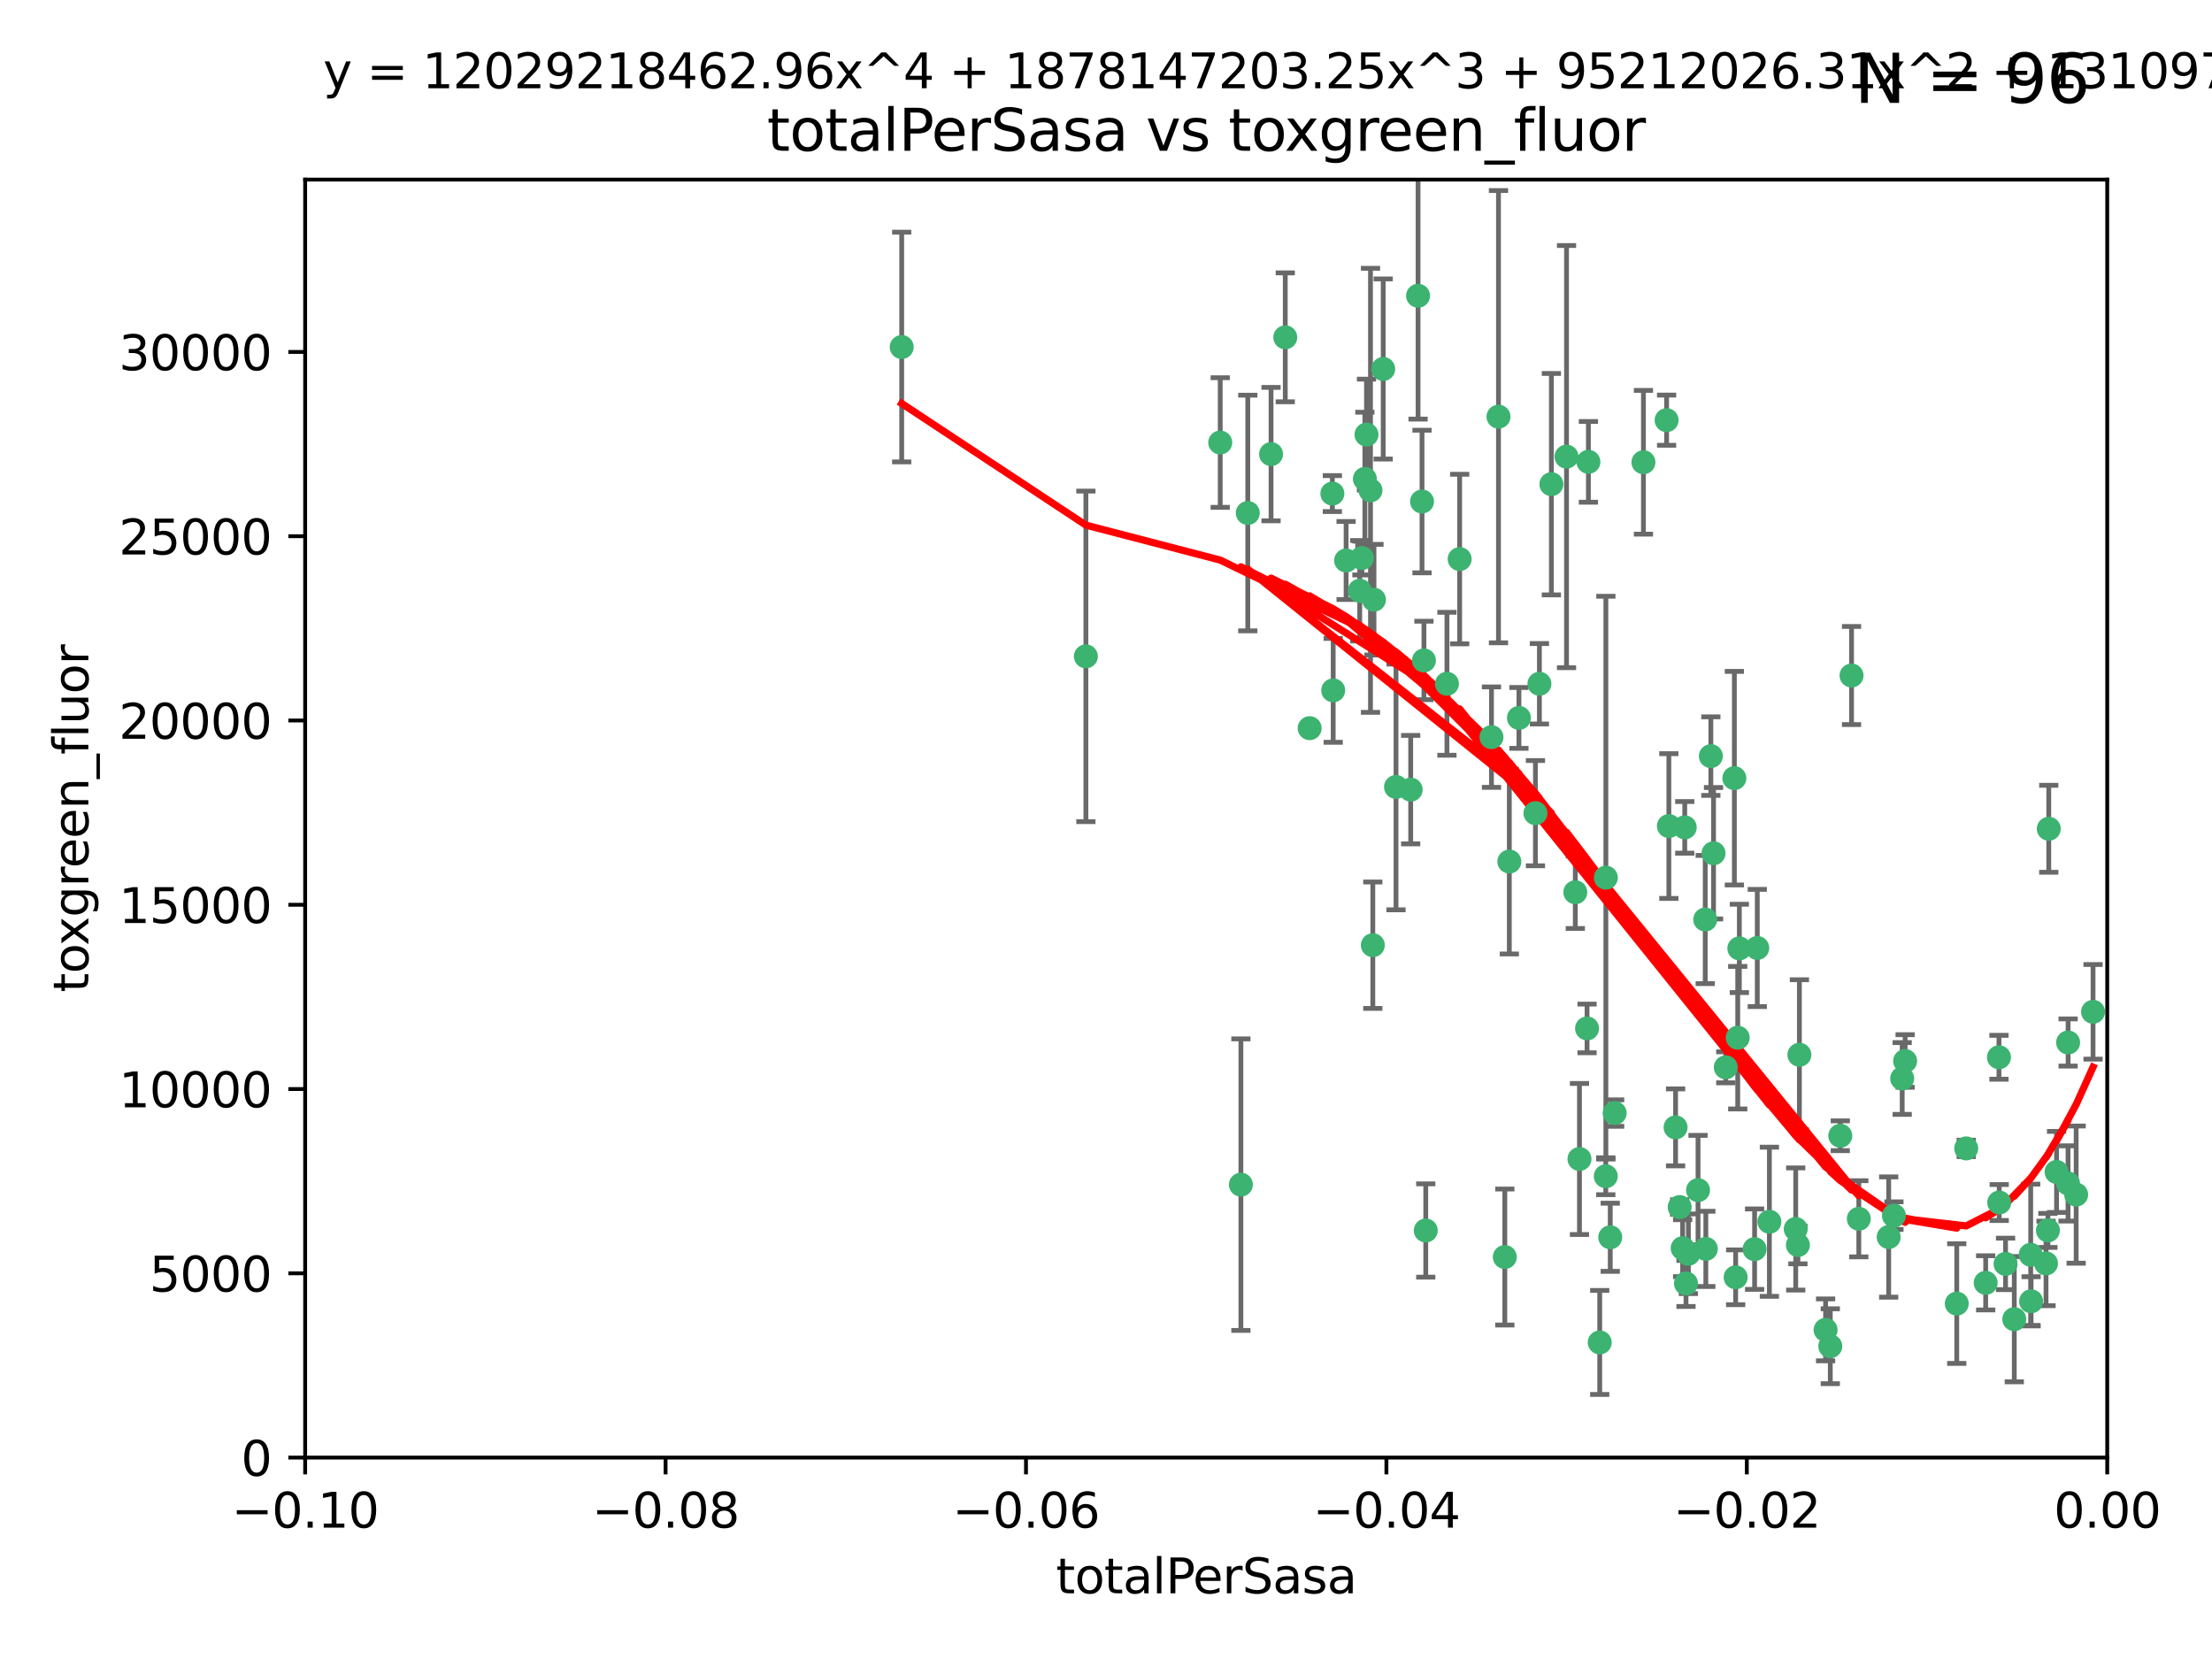 <?xml version="1.0" encoding="utf-8" standalone="no"?>
<!DOCTYPE svg PUBLIC "-//W3C//DTD SVG 1.1//EN"
  "http://www.w3.org/Graphics/SVG/1.1/DTD/svg11.dtd">
<svg xmlns:xlink="http://www.w3.org/1999/xlink" width="460.8pt" height="345.6pt" viewBox="0 0 460.8 345.6" xmlns="http://www.w3.org/2000/svg" version="1.1">
 <defs>
  <style type="text/css">*{stroke-linejoin: round; stroke-linecap: butt}</style>
 </defs>
 <g id="figure_1">
  <g id="patch_1">
   <path d="M 0 345.6 
L 460.8 345.6 
L 460.8 0 
L 0 0 
z
" style="fill: #ffffff"/>
  </g>
  <g id="axes_1">
   <g id="patch_2">
    <path d="M 63.571 303.64 
L 438.975 303.64 
L 438.975 37.411 
L 63.571 37.411 
z
" style="fill: #ffffff"/>
   </g>
   <g id="PathCollection_1">
    <defs>
     <path id="mf5a1487524" d="M 0 1.118 
C 0.297 1.118 0.581 1 0.791 0.791 
C 1 0.581 1.118 0.297 1.118 0 
C 1.118 -0.297 1 -0.581 0.791 -0.791 
C 0.581 -1 0.297 -1.118 0 -1.118 
C -0.297 -1.118 -0.581 -1 -0.791 -0.791 
C -1 -0.581 -1.118 -0.297 -1.118 0 
C -1.118 0.297 -1 0.581 -0.791 0.791 
C -0.581 1 -0.297 1.118 0 1.118 
z
" style="stroke: #3cb371"/>
    </defs>
    <g clip-path="url(#p5090b16035)">
     <use xlink:href="#mf5a1487524" x="187.841" y="72.294" style="fill: #3cb371; stroke: #3cb371"/>
     <use xlink:href="#mf5a1487524" x="226.209" y="136.733" style="fill: #3cb371; stroke: #3cb371"/>
     <use xlink:href="#mf5a1487524" x="254.195" y="92.187" style="fill: #3cb371; stroke: #3cb371"/>
     <use xlink:href="#mf5a1487524" x="285.499" y="102.144" style="fill: #3cb371; stroke: #3cb371"/>
     <use xlink:href="#mf5a1487524" x="284.327" y="99.763" style="fill: #3cb371; stroke: #3cb371"/>
     <use xlink:href="#mf5a1487524" x="267.746" y="70.271" style="fill: #3cb371; stroke: #3cb371"/>
     <use xlink:href="#mf5a1487524" x="283.714" y="116.252" style="fill: #3cb371; stroke: #3cb371"/>
     <use xlink:href="#mf5a1487524" x="283.258" y="123.063" style="fill: #3cb371; stroke: #3cb371"/>
     <use xlink:href="#mf5a1487524" x="272.826" y="151.693" style="fill: #3cb371; stroke: #3cb371"/>
     <use xlink:href="#mf5a1487524" x="290.815" y="163.936" style="fill: #3cb371; stroke: #3cb371"/>
     <use xlink:href="#mf5a1487524" x="296.232" y="104.476" style="fill: #3cb371; stroke: #3cb371"/>
     <use xlink:href="#mf5a1487524" x="277.728" y="143.815" style="fill: #3cb371; stroke: #3cb371"/>
     <use xlink:href="#mf5a1487524" x="280.418" y="116.762" style="fill: #3cb371; stroke: #3cb371"/>
     <use xlink:href="#mf5a1487524" x="288.148" y="76.865" style="fill: #3cb371; stroke: #3cb371"/>
     <use xlink:href="#mf5a1487524" x="295.409" y="61.614" style="fill: #3cb371; stroke: #3cb371"/>
     <use xlink:href="#mf5a1487524" x="310.702" y="153.559" style="fill: #3cb371; stroke: #3cb371"/>
     <use xlink:href="#mf5a1487524" x="277.556" y="102.821" style="fill: #3cb371; stroke: #3cb371"/>
     <use xlink:href="#mf5a1487524" x="264.783" y="94.6" style="fill: #3cb371; stroke: #3cb371"/>
     <use xlink:href="#mf5a1487524" x="285.983" y="196.901" style="fill: #3cb371; stroke: #3cb371"/>
     <use xlink:href="#mf5a1487524" x="296.63" y="137.58" style="fill: #3cb371; stroke: #3cb371"/>
     <use xlink:href="#mf5a1487524" x="293.872" y="164.499" style="fill: #3cb371; stroke: #3cb371"/>
     <use xlink:href="#mf5a1487524" x="301.422" y="142.442" style="fill: #3cb371; stroke: #3cb371"/>
     <use xlink:href="#mf5a1487524" x="258.502" y="246.782" style="fill: #3cb371; stroke: #3cb371"/>
     <use xlink:href="#mf5a1487524" x="284.666" y="90.534" style="fill: #3cb371; stroke: #3cb371"/>
     <use xlink:href="#mf5a1487524" x="316.423" y="149.553" style="fill: #3cb371; stroke: #3cb371"/>
     <use xlink:href="#mf5a1487524" x="286.223" y="124.926" style="fill: #3cb371; stroke: #3cb371"/>
     <use xlink:href="#mf5a1487524" x="323.182" y="100.862" style="fill: #3cb371; stroke: #3cb371"/>
     <use xlink:href="#mf5a1487524" x="259.935" y="106.867" style="fill: #3cb371; stroke: #3cb371"/>
     <use xlink:href="#mf5a1487524" x="320.689" y="142.44" style="fill: #3cb371; stroke: #3cb371"/>
     <use xlink:href="#mf5a1487524" x="312.163" y="86.8" style="fill: #3cb371; stroke: #3cb371"/>
     <use xlink:href="#mf5a1487524" x="329.033" y="241.437" style="fill: #3cb371; stroke: #3cb371"/>
     <use xlink:href="#mf5a1487524" x="342.358" y="96.298" style="fill: #3cb371; stroke: #3cb371"/>
     <use xlink:href="#mf5a1487524" x="328.166" y="185.876" style="fill: #3cb371; stroke: #3cb371"/>
     <use xlink:href="#mf5a1487524" x="330.613" y="214.241" style="fill: #3cb371; stroke: #3cb371"/>
     <use xlink:href="#mf5a1487524" x="326.335" y="95.121" style="fill: #3cb371; stroke: #3cb371"/>
     <use xlink:href="#mf5a1487524" x="349.906" y="251.452" style="fill: #3cb371; stroke: #3cb371"/>
     <use xlink:href="#mf5a1487524" x="334.515" y="245.034" style="fill: #3cb371; stroke: #3cb371"/>
     <use xlink:href="#mf5a1487524" x="330.894" y="96.211" style="fill: #3cb371; stroke: #3cb371"/>
     <use xlink:href="#mf5a1487524" x="314.42" y="179.478" style="fill: #3cb371; stroke: #3cb371"/>
     <use xlink:href="#mf5a1487524" x="353.733" y="247.93" style="fill: #3cb371; stroke: #3cb371"/>
     <use xlink:href="#mf5a1487524" x="319.86" y="169.397" style="fill: #3cb371; stroke: #3cb371"/>
     <use xlink:href="#mf5a1487524" x="336.361" y="231.871" style="fill: #3cb371; stroke: #3cb371"/>
     <use xlink:href="#mf5a1487524" x="366.073" y="197.478" style="fill: #3cb371; stroke: #3cb371"/>
     <use xlink:href="#mf5a1487524" x="347.183" y="87.531" style="fill: #3cb371; stroke: #3cb371"/>
     <use xlink:href="#mf5a1487524" x="333.252" y="279.655" style="fill: #3cb371; stroke: #3cb371"/>
     <use xlink:href="#mf5a1487524" x="351.721" y="261.183" style="fill: #3cb371; stroke: #3cb371"/>
     <use xlink:href="#mf5a1487524" x="356.402" y="157.513" style="fill: #3cb371; stroke: #3cb371"/>
     <use xlink:href="#mf5a1487524" x="334.53" y="182.831" style="fill: #3cb371; stroke: #3cb371"/>
     <use xlink:href="#mf5a1487524" x="356.959" y="177.75" style="fill: #3cb371; stroke: #3cb371"/>
     <use xlink:href="#mf5a1487524" x="304.073" y="116.464" style="fill: #3cb371; stroke: #3cb371"/>
     <use xlink:href="#mf5a1487524" x="347.654" y="172.082" style="fill: #3cb371; stroke: #3cb371"/>
     <use xlink:href="#mf5a1487524" x="349.055" y="234.855" style="fill: #3cb371; stroke: #3cb371"/>
     <use xlink:href="#mf5a1487524" x="313.481" y="261.86" style="fill: #3cb371; stroke: #3cb371"/>
     <use xlink:href="#mf5a1487524" x="350.965" y="172.356" style="fill: #3cb371; stroke: #3cb371"/>
     <use xlink:href="#mf5a1487524" x="351.226" y="267.365" style="fill: #3cb371; stroke: #3cb371"/>
     <use xlink:href="#mf5a1487524" x="374.847" y="219.725" style="fill: #3cb371; stroke: #3cb371"/>
     <use xlink:href="#mf5a1487524" x="355.23" y="191.554" style="fill: #3cb371; stroke: #3cb371"/>
     <use xlink:href="#mf5a1487524" x="359.51" y="222.343" style="fill: #3cb371; stroke: #3cb371"/>
     <use xlink:href="#mf5a1487524" x="368.596" y="254.514" style="fill: #3cb371; stroke: #3cb371"/>
     <use xlink:href="#mf5a1487524" x="362.001" y="216.17" style="fill: #3cb371; stroke: #3cb371"/>
     <use xlink:href="#mf5a1487524" x="387.225" y="253.898" style="fill: #3cb371; stroke: #3cb371"/>
     <use xlink:href="#mf5a1487524" x="335.443" y="257.745" style="fill: #3cb371; stroke: #3cb371"/>
     <use xlink:href="#mf5a1487524" x="361.301" y="162.105" style="fill: #3cb371; stroke: #3cb371"/>
     <use xlink:href="#mf5a1487524" x="374.538" y="259.36" style="fill: #3cb371; stroke: #3cb371"/>
     <use xlink:href="#mf5a1487524" x="365.516" y="260.221" style="fill: #3cb371; stroke: #3cb371"/>
     <use xlink:href="#mf5a1487524" x="355.356" y="260.163" style="fill: #3cb371; stroke: #3cb371"/>
     <use xlink:href="#mf5a1487524" x="350.525" y="260.019" style="fill: #3cb371; stroke: #3cb371"/>
     <use xlink:href="#mf5a1487524" x="385.708" y="140.722" style="fill: #3cb371; stroke: #3cb371"/>
     <use xlink:href="#mf5a1487524" x="374.081" y="256.018" style="fill: #3cb371; stroke: #3cb371"/>
     <use xlink:href="#mf5a1487524" x="362.337" y="197.571" style="fill: #3cb371; stroke: #3cb371"/>
     <use xlink:href="#mf5a1487524" x="361.568" y="266.086" style="fill: #3cb371; stroke: #3cb371"/>
     <use xlink:href="#mf5a1487524" x="297.012" y="256.331" style="fill: #3cb371; stroke: #3cb371"/>
     <use xlink:href="#mf5a1487524" x="380.305" y="277.035" style="fill: #3cb371; stroke: #3cb371"/>
     <use xlink:href="#mf5a1487524" x="396.872" y="221.023" style="fill: #3cb371; stroke: #3cb371"/>
     <use xlink:href="#mf5a1487524" x="381.282" y="280.448" style="fill: #3cb371; stroke: #3cb371"/>
     <use xlink:href="#mf5a1487524" x="383.363" y="236.599" style="fill: #3cb371; stroke: #3cb371"/>
     <use xlink:href="#mf5a1487524" x="396.26" y="224.667" style="fill: #3cb371; stroke: #3cb371"/>
     <use xlink:href="#mf5a1487524" x="393.447" y="257.698" style="fill: #3cb371; stroke: #3cb371"/>
     <use xlink:href="#mf5a1487524" x="407.628" y="271.563" style="fill: #3cb371; stroke: #3cb371"/>
     <use xlink:href="#mf5a1487524" x="394.542" y="253.241" style="fill: #3cb371; stroke: #3cb371"/>
     <use xlink:href="#mf5a1487524" x="409.599" y="239.234" style="fill: #3cb371; stroke: #3cb371"/>
     <use xlink:href="#mf5a1487524" x="416.474" y="250.509" style="fill: #3cb371; stroke: #3cb371"/>
     <use xlink:href="#mf5a1487524" x="413.653" y="267.238" style="fill: #3cb371; stroke: #3cb371"/>
     <use xlink:href="#mf5a1487524" x="416.421" y="220.252" style="fill: #3cb371; stroke: #3cb371"/>
     <use xlink:href="#mf5a1487524" x="417.796" y="263.294" style="fill: #3cb371; stroke: #3cb371"/>
     <use xlink:href="#mf5a1487524" x="423.113" y="271.085" style="fill: #3cb371; stroke: #3cb371"/>
     <use xlink:href="#mf5a1487524" x="419.611" y="274.808" style="fill: #3cb371; stroke: #3cb371"/>
     <use xlink:href="#mf5a1487524" x="423.033" y="261.393" style="fill: #3cb371; stroke: #3cb371"/>
     <use xlink:href="#mf5a1487524" x="426.795" y="172.649" style="fill: #3cb371; stroke: #3cb371"/>
     <use xlink:href="#mf5a1487524" x="426.618" y="256.316" style="fill: #3cb371; stroke: #3cb371"/>
     <use xlink:href="#mf5a1487524" x="426.224" y="263.195" style="fill: #3cb371; stroke: #3cb371"/>
     <use xlink:href="#mf5a1487524" x="430.81" y="246.532" style="fill: #3cb371; stroke: #3cb371"/>
     <use xlink:href="#mf5a1487524" x="430.825" y="217.17" style="fill: #3cb371; stroke: #3cb371"/>
     <use xlink:href="#mf5a1487524" x="428.419" y="244.135" style="fill: #3cb371; stroke: #3cb371"/>
     <use xlink:href="#mf5a1487524" x="432.499" y="248.861" style="fill: #3cb371; stroke: #3cb371"/>
     <use xlink:href="#mf5a1487524" x="436.019" y="210.779" style="fill: #3cb371; stroke: #3cb371"/>
    </g>
   </g>
   <g id="matplotlib.axis_1">
    <g id="xtick_1">
     <g id="line2d_1">
      <defs>
       <path id="m8940061202" d="M 0 0 
L 0 3.5 
" style="stroke: #000000; stroke-width: 0.8"/>
      </defs>
      <g>
       <use xlink:href="#m8940061202" x="63.571" y="303.64" style="stroke: #000000; stroke-width: 0.8"/>
      </g>
     </g>
     <g id="text_1">
      <!-- −0.10 -->
      <g transform="translate(48.249 318.238)scale(0.1 -0.1)">
       <defs>
        <path id="DejaVuSans-2212" d="M 678 2272 
L 4684 2272 
L 4684 1741 
L 678 1741 
L 678 2272 
z
" transform="scale(0.016)"/>
        <path id="DejaVuSans-30" d="M 2034 4250 
Q 1547 4250 1301 3770 
Q 1056 3291 1056 2328 
Q 1056 1369 1301 889 
Q 1547 409 2034 409 
Q 2525 409 2770 889 
Q 3016 1369 3016 2328 
Q 3016 3291 2770 3770 
Q 2525 4250 2034 4250 
z
M 2034 4750 
Q 2819 4750 3233 4129 
Q 3647 3509 3647 2328 
Q 3647 1150 3233 529 
Q 2819 -91 2034 -91 
Q 1250 -91 836 529 
Q 422 1150 422 2328 
Q 422 3509 836 4129 
Q 1250 4750 2034 4750 
z
" transform="scale(0.016)"/>
        <path id="DejaVuSans-2e" d="M 684 794 
L 1344 794 
L 1344 0 
L 684 0 
L 684 794 
z
" transform="scale(0.016)"/>
        <path id="DejaVuSans-31" d="M 794 531 
L 1825 531 
L 1825 4091 
L 703 3866 
L 703 4441 
L 1819 4666 
L 2450 4666 
L 2450 531 
L 3481 531 
L 3481 0 
L 794 0 
L 794 531 
z
" transform="scale(0.016)"/>
       </defs>
       <use xlink:href="#DejaVuSans-2212"/>
       <use xlink:href="#DejaVuSans-30" x="83.789"/>
       <use xlink:href="#DejaVuSans-2e" x="147.412"/>
       <use xlink:href="#DejaVuSans-31" x="179.199"/>
       <use xlink:href="#DejaVuSans-30" x="242.822"/>
      </g>
     </g>
    </g>
    <g id="xtick_2">
     <g id="line2d_2">
      <g>
       <use xlink:href="#m8940061202" x="138.652" y="303.64" style="stroke: #000000; stroke-width: 0.8"/>
      </g>
     </g>
     <g id="text_2">
      <!-- −0.08 -->
      <g transform="translate(123.329 318.238)scale(0.1 -0.1)">
       <defs>
        <path id="DejaVuSans-38" d="M 2034 2216 
Q 1584 2216 1326 1975 
Q 1069 1734 1069 1313 
Q 1069 891 1326 650 
Q 1584 409 2034 409 
Q 2484 409 2743 651 
Q 3003 894 3003 1313 
Q 3003 1734 2745 1975 
Q 2488 2216 2034 2216 
z
M 1403 2484 
Q 997 2584 770 2862 
Q 544 3141 544 3541 
Q 544 4100 942 4425 
Q 1341 4750 2034 4750 
Q 2731 4750 3128 4425 
Q 3525 4100 3525 3541 
Q 3525 3141 3298 2862 
Q 3072 2584 2669 2484 
Q 3125 2378 3379 2068 
Q 3634 1759 3634 1313 
Q 3634 634 3220 271 
Q 2806 -91 2034 -91 
Q 1263 -91 848 271 
Q 434 634 434 1313 
Q 434 1759 690 2068 
Q 947 2378 1403 2484 
z
M 1172 3481 
Q 1172 3119 1398 2916 
Q 1625 2713 2034 2713 
Q 2441 2713 2670 2916 
Q 2900 3119 2900 3481 
Q 2900 3844 2670 4047 
Q 2441 4250 2034 4250 
Q 1625 4250 1398 4047 
Q 1172 3844 1172 3481 
z
" transform="scale(0.016)"/>
       </defs>
       <use xlink:href="#DejaVuSans-2212"/>
       <use xlink:href="#DejaVuSans-30" x="83.789"/>
       <use xlink:href="#DejaVuSans-2e" x="147.412"/>
       <use xlink:href="#DejaVuSans-30" x="179.199"/>
       <use xlink:href="#DejaVuSans-38" x="242.822"/>
      </g>
     </g>
    </g>
    <g id="xtick_3">
     <g id="line2d_3">
      <g>
       <use xlink:href="#m8940061202" x="213.733" y="303.64" style="stroke: #000000; stroke-width: 0.8"/>
      </g>
     </g>
     <g id="text_3">
      <!-- −0.06 -->
      <g transform="translate(198.41 318.238)scale(0.1 -0.1)">
       <defs>
        <path id="DejaVuSans-36" d="M 2113 2584 
Q 1688 2584 1439 2293 
Q 1191 2003 1191 1497 
Q 1191 994 1439 701 
Q 1688 409 2113 409 
Q 2538 409 2786 701 
Q 3034 994 3034 1497 
Q 3034 2003 2786 2293 
Q 2538 2584 2113 2584 
z
M 3366 4563 
L 3366 3988 
Q 3128 4100 2886 4159 
Q 2644 4219 2406 4219 
Q 1781 4219 1451 3797 
Q 1122 3375 1075 2522 
Q 1259 2794 1537 2939 
Q 1816 3084 2150 3084 
Q 2853 3084 3261 2657 
Q 3669 2231 3669 1497 
Q 3669 778 3244 343 
Q 2819 -91 2113 -91 
Q 1303 -91 875 529 
Q 447 1150 447 2328 
Q 447 3434 972 4092 
Q 1497 4750 2381 4750 
Q 2619 4750 2861 4703 
Q 3103 4656 3366 4563 
z
" transform="scale(0.016)"/>
       </defs>
       <use xlink:href="#DejaVuSans-2212"/>
       <use xlink:href="#DejaVuSans-30" x="83.789"/>
       <use xlink:href="#DejaVuSans-2e" x="147.412"/>
       <use xlink:href="#DejaVuSans-30" x="179.199"/>
       <use xlink:href="#DejaVuSans-36" x="242.822"/>
      </g>
     </g>
    </g>
    <g id="xtick_4">
     <g id="line2d_4">
      <g>
       <use xlink:href="#m8940061202" x="288.813" y="303.64" style="stroke: #000000; stroke-width: 0.8"/>
      </g>
     </g>
     <g id="text_4">
      <!-- −0.04 -->
      <g transform="translate(273.491 318.238)scale(0.1 -0.1)">
       <defs>
        <path id="DejaVuSans-34" d="M 2419 4116 
L 825 1625 
L 2419 1625 
L 2419 4116 
z
M 2253 4666 
L 3047 4666 
L 3047 1625 
L 3713 1625 
L 3713 1100 
L 3047 1100 
L 3047 0 
L 2419 0 
L 2419 1100 
L 313 1100 
L 313 1709 
L 2253 4666 
z
" transform="scale(0.016)"/>
       </defs>
       <use xlink:href="#DejaVuSans-2212"/>
       <use xlink:href="#DejaVuSans-30" x="83.789"/>
       <use xlink:href="#DejaVuSans-2e" x="147.412"/>
       <use xlink:href="#DejaVuSans-30" x="179.199"/>
       <use xlink:href="#DejaVuSans-34" x="242.822"/>
      </g>
     </g>
    </g>
    <g id="xtick_5">
     <g id="line2d_5">
      <g>
       <use xlink:href="#m8940061202" x="363.894" y="303.64" style="stroke: #000000; stroke-width: 0.8"/>
      </g>
     </g>
     <g id="text_5">
      <!-- −0.02 -->
      <g transform="translate(348.572 318.238)scale(0.1 -0.1)">
       <defs>
        <path id="DejaVuSans-32" d="M 1228 531 
L 3431 531 
L 3431 0 
L 469 0 
L 469 531 
Q 828 903 1448 1529 
Q 2069 2156 2228 2338 
Q 2531 2678 2651 2914 
Q 2772 3150 2772 3378 
Q 2772 3750 2511 3984 
Q 2250 4219 1831 4219 
Q 1534 4219 1204 4116 
Q 875 4013 500 3803 
L 500 4441 
Q 881 4594 1212 4672 
Q 1544 4750 1819 4750 
Q 2544 4750 2975 4387 
Q 3406 4025 3406 3419 
Q 3406 3131 3298 2873 
Q 3191 2616 2906 2266 
Q 2828 2175 2409 1742 
Q 1991 1309 1228 531 
z
" transform="scale(0.016)"/>
       </defs>
       <use xlink:href="#DejaVuSans-2212"/>
       <use xlink:href="#DejaVuSans-30" x="83.789"/>
       <use xlink:href="#DejaVuSans-2e" x="147.412"/>
       <use xlink:href="#DejaVuSans-30" x="179.199"/>
       <use xlink:href="#DejaVuSans-32" x="242.822"/>
      </g>
     </g>
    </g>
    <g id="xtick_6">
     <g id="line2d_6">
      <g>
       <use xlink:href="#m8940061202" x="438.975" y="303.64" style="stroke: #000000; stroke-width: 0.8"/>
      </g>
     </g>
     <g id="text_6">
      <!-- 0.00 -->
      <g transform="translate(427.842 318.238)scale(0.1 -0.1)">
       <use xlink:href="#DejaVuSans-30"/>
       <use xlink:href="#DejaVuSans-2e" x="63.623"/>
       <use xlink:href="#DejaVuSans-30" x="95.41"/>
       <use xlink:href="#DejaVuSans-30" x="159.033"/>
      </g>
     </g>
    </g>
    <g id="text_7">
     <!-- totalPerSasa -->
     <g transform="translate(219.968 331.917)scale(0.1 -0.1)">
      <defs>
       <path id="DejaVuSans-74" d="M 1172 4494 
L 1172 3500 
L 2356 3500 
L 2356 3053 
L 1172 3053 
L 1172 1153 
Q 1172 725 1289 603 
Q 1406 481 1766 481 
L 2356 481 
L 2356 0 
L 1766 0 
Q 1100 0 847 248 
Q 594 497 594 1153 
L 594 3053 
L 172 3053 
L 172 3500 
L 594 3500 
L 594 4494 
L 1172 4494 
z
" transform="scale(0.016)"/>
       <path id="DejaVuSans-6f" d="M 1959 3097 
Q 1497 3097 1228 2736 
Q 959 2375 959 1747 
Q 959 1119 1226 758 
Q 1494 397 1959 397 
Q 2419 397 2687 759 
Q 2956 1122 2956 1747 
Q 2956 2369 2687 2733 
Q 2419 3097 1959 3097 
z
M 1959 3584 
Q 2709 3584 3137 3096 
Q 3566 2609 3566 1747 
Q 3566 888 3137 398 
Q 2709 -91 1959 -91 
Q 1206 -91 779 398 
Q 353 888 353 1747 
Q 353 2609 779 3096 
Q 1206 3584 1959 3584 
z
" transform="scale(0.016)"/>
       <path id="DejaVuSans-61" d="M 2194 1759 
Q 1497 1759 1228 1600 
Q 959 1441 959 1056 
Q 959 750 1161 570 
Q 1363 391 1709 391 
Q 2188 391 2477 730 
Q 2766 1069 2766 1631 
L 2766 1759 
L 2194 1759 
z
M 3341 1997 
L 3341 0 
L 2766 0 
L 2766 531 
Q 2569 213 2275 61 
Q 1981 -91 1556 -91 
Q 1019 -91 701 211 
Q 384 513 384 1019 
Q 384 1609 779 1909 
Q 1175 2209 1959 2209 
L 2766 2209 
L 2766 2266 
Q 2766 2663 2505 2880 
Q 2244 3097 1772 3097 
Q 1472 3097 1187 3025 
Q 903 2953 641 2809 
L 641 3341 
Q 956 3463 1253 3523 
Q 1550 3584 1831 3584 
Q 2591 3584 2966 3190 
Q 3341 2797 3341 1997 
z
" transform="scale(0.016)"/>
       <path id="DejaVuSans-6c" d="M 603 4863 
L 1178 4863 
L 1178 0 
L 603 0 
L 603 4863 
z
" transform="scale(0.016)"/>
       <path id="DejaVuSans-50" d="M 1259 4147 
L 1259 2394 
L 2053 2394 
Q 2494 2394 2734 2622 
Q 2975 2850 2975 3272 
Q 2975 3691 2734 3919 
Q 2494 4147 2053 4147 
L 1259 4147 
z
M 628 4666 
L 2053 4666 
Q 2838 4666 3239 4311 
Q 3641 3956 3641 3272 
Q 3641 2581 3239 2228 
Q 2838 1875 2053 1875 
L 1259 1875 
L 1259 0 
L 628 0 
L 628 4666 
z
" transform="scale(0.016)"/>
       <path id="DejaVuSans-65" d="M 3597 1894 
L 3597 1613 
L 953 1613 
Q 991 1019 1311 708 
Q 1631 397 2203 397 
Q 2534 397 2845 478 
Q 3156 559 3463 722 
L 3463 178 
Q 3153 47 2828 -22 
Q 2503 -91 2169 -91 
Q 1331 -91 842 396 
Q 353 884 353 1716 
Q 353 2575 817 3079 
Q 1281 3584 2069 3584 
Q 2775 3584 3186 3129 
Q 3597 2675 3597 1894 
z
M 3022 2063 
Q 3016 2534 2758 2815 
Q 2500 3097 2075 3097 
Q 1594 3097 1305 2825 
Q 1016 2553 972 2059 
L 3022 2063 
z
" transform="scale(0.016)"/>
       <path id="DejaVuSans-72" d="M 2631 2963 
Q 2534 3019 2420 3045 
Q 2306 3072 2169 3072 
Q 1681 3072 1420 2755 
Q 1159 2438 1159 1844 
L 1159 0 
L 581 0 
L 581 3500 
L 1159 3500 
L 1159 2956 
Q 1341 3275 1631 3429 
Q 1922 3584 2338 3584 
Q 2397 3584 2469 3576 
Q 2541 3569 2628 3553 
L 2631 2963 
z
" transform="scale(0.016)"/>
       <path id="DejaVuSans-53" d="M 3425 4513 
L 3425 3897 
Q 3066 4069 2747 4153 
Q 2428 4238 2131 4238 
Q 1616 4238 1336 4038 
Q 1056 3838 1056 3469 
Q 1056 3159 1242 3001 
Q 1428 2844 1947 2747 
L 2328 2669 
Q 3034 2534 3370 2195 
Q 3706 1856 3706 1288 
Q 3706 609 3251 259 
Q 2797 -91 1919 -91 
Q 1588 -91 1214 -16 
Q 841 59 441 206 
L 441 856 
Q 825 641 1194 531 
Q 1563 422 1919 422 
Q 2459 422 2753 634 
Q 3047 847 3047 1241 
Q 3047 1584 2836 1778 
Q 2625 1972 2144 2069 
L 1759 2144 
Q 1053 2284 737 2584 
Q 422 2884 422 3419 
Q 422 4038 858 4394 
Q 1294 4750 2059 4750 
Q 2388 4750 2728 4690 
Q 3069 4631 3425 4513 
z
" transform="scale(0.016)"/>
       <path id="DejaVuSans-73" d="M 2834 3397 
L 2834 2853 
Q 2591 2978 2328 3040 
Q 2066 3103 1784 3103 
Q 1356 3103 1142 2972 
Q 928 2841 928 2578 
Q 928 2378 1081 2264 
Q 1234 2150 1697 2047 
L 1894 2003 
Q 2506 1872 2764 1633 
Q 3022 1394 3022 966 
Q 3022 478 2636 193 
Q 2250 -91 1575 -91 
Q 1294 -91 989 -36 
Q 684 19 347 128 
L 347 722 
Q 666 556 975 473 
Q 1284 391 1588 391 
Q 1994 391 2212 530 
Q 2431 669 2431 922 
Q 2431 1156 2273 1281 
Q 2116 1406 1581 1522 
L 1381 1569 
Q 847 1681 609 1914 
Q 372 2147 372 2553 
Q 372 3047 722 3315 
Q 1072 3584 1716 3584 
Q 2034 3584 2315 3537 
Q 2597 3491 2834 3397 
z
" transform="scale(0.016)"/>
      </defs>
      <use xlink:href="#DejaVuSans-74"/>
      <use xlink:href="#DejaVuSans-6f" x="39.209"/>
      <use xlink:href="#DejaVuSans-74" x="100.391"/>
      <use xlink:href="#DejaVuSans-61" x="139.6"/>
      <use xlink:href="#DejaVuSans-6c" x="200.879"/>
      <use xlink:href="#DejaVuSans-50" x="228.662"/>
      <use xlink:href="#DejaVuSans-65" x="285.34"/>
      <use xlink:href="#DejaVuSans-72" x="346.863"/>
      <use xlink:href="#DejaVuSans-53" x="387.977"/>
      <use xlink:href="#DejaVuSans-61" x="451.453"/>
      <use xlink:href="#DejaVuSans-73" x="512.732"/>
      <use xlink:href="#DejaVuSans-61" x="564.832"/>
     </g>
    </g>
   </g>
   <g id="matplotlib.axis_2">
    <g id="ytick_1">
     <g id="line2d_7">
      <defs>
       <path id="m1741c0ae6b" d="M 0 0 
L -3.5 0 
" style="stroke: #000000; stroke-width: 0.8"/>
      </defs>
      <g>
       <use xlink:href="#m1741c0ae6b" x="63.571" y="303.64" style="stroke: #000000; stroke-width: 0.8"/>
      </g>
     </g>
     <g id="text_8">
      <!-- 0 -->
      <g transform="translate(50.209 307.439)scale(0.1 -0.1)">
       <use xlink:href="#DejaVuSans-30"/>
      </g>
     </g>
    </g>
    <g id="ytick_2">
     <g id="line2d_8">
      <g>
       <use xlink:href="#m1741c0ae6b" x="63.571" y="265.253" style="stroke: #000000; stroke-width: 0.8"/>
      </g>
     </g>
     <g id="text_9">
      <!-- 5000 -->
      <g transform="translate(31.121 269.052)scale(0.1 -0.1)">
       <defs>
        <path id="DejaVuSans-35" d="M 691 4666 
L 3169 4666 
L 3169 4134 
L 1269 4134 
L 1269 2991 
Q 1406 3038 1543 3061 
Q 1681 3084 1819 3084 
Q 2600 3084 3056 2656 
Q 3513 2228 3513 1497 
Q 3513 744 3044 326 
Q 2575 -91 1722 -91 
Q 1428 -91 1123 -41 
Q 819 9 494 109 
L 494 744 
Q 775 591 1075 516 
Q 1375 441 1709 441 
Q 2250 441 2565 725 
Q 2881 1009 2881 1497 
Q 2881 1984 2565 2268 
Q 2250 2553 1709 2553 
Q 1456 2553 1204 2497 
Q 953 2441 691 2322 
L 691 4666 
z
" transform="scale(0.016)"/>
       </defs>
       <use xlink:href="#DejaVuSans-35"/>
       <use xlink:href="#DejaVuSans-30" x="63.623"/>
       <use xlink:href="#DejaVuSans-30" x="127.246"/>
       <use xlink:href="#DejaVuSans-30" x="190.869"/>
      </g>
     </g>
    </g>
    <g id="ytick_3">
     <g id="line2d_9">
      <g>
       <use xlink:href="#m1741c0ae6b" x="63.571" y="226.866" style="stroke: #000000; stroke-width: 0.8"/>
      </g>
     </g>
     <g id="text_10">
      <!-- 10000 -->
      <g transform="translate(24.759 230.665)scale(0.1 -0.1)">
       <use xlink:href="#DejaVuSans-31"/>
       <use xlink:href="#DejaVuSans-30" x="63.623"/>
       <use xlink:href="#DejaVuSans-30" x="127.246"/>
       <use xlink:href="#DejaVuSans-30" x="190.869"/>
       <use xlink:href="#DejaVuSans-30" x="254.492"/>
      </g>
     </g>
    </g>
    <g id="ytick_4">
     <g id="line2d_10">
      <g>
       <use xlink:href="#m1741c0ae6b" x="63.571" y="188.479" style="stroke: #000000; stroke-width: 0.8"/>
      </g>
     </g>
     <g id="text_11">
      <!-- 15000 -->
      <g transform="translate(24.759 192.278)scale(0.1 -0.1)">
       <use xlink:href="#DejaVuSans-31"/>
       <use xlink:href="#DejaVuSans-35" x="63.623"/>
       <use xlink:href="#DejaVuSans-30" x="127.246"/>
       <use xlink:href="#DejaVuSans-30" x="190.869"/>
       <use xlink:href="#DejaVuSans-30" x="254.492"/>
      </g>
     </g>
    </g>
    <g id="ytick_5">
     <g id="line2d_11">
      <g>
       <use xlink:href="#m1741c0ae6b" x="63.571" y="150.092" style="stroke: #000000; stroke-width: 0.8"/>
      </g>
     </g>
     <g id="text_12">
      <!-- 20000 -->
      <g transform="translate(24.759 153.891)scale(0.1 -0.1)">
       <use xlink:href="#DejaVuSans-32"/>
       <use xlink:href="#DejaVuSans-30" x="63.623"/>
       <use xlink:href="#DejaVuSans-30" x="127.246"/>
       <use xlink:href="#DejaVuSans-30" x="190.869"/>
       <use xlink:href="#DejaVuSans-30" x="254.492"/>
      </g>
     </g>
    </g>
    <g id="ytick_6">
     <g id="line2d_12">
      <g>
       <use xlink:href="#m1741c0ae6b" x="63.571" y="111.705" style="stroke: #000000; stroke-width: 0.8"/>
      </g>
     </g>
     <g id="text_13">
      <!-- 25000 -->
      <g transform="translate(24.759 115.504)scale(0.1 -0.1)">
       <use xlink:href="#DejaVuSans-32"/>
       <use xlink:href="#DejaVuSans-35" x="63.623"/>
       <use xlink:href="#DejaVuSans-30" x="127.246"/>
       <use xlink:href="#DejaVuSans-30" x="190.869"/>
       <use xlink:href="#DejaVuSans-30" x="254.492"/>
      </g>
     </g>
    </g>
    <g id="ytick_7">
     <g id="line2d_13">
      <g>
       <use xlink:href="#m1741c0ae6b" x="63.571" y="73.317" style="stroke: #000000; stroke-width: 0.8"/>
      </g>
     </g>
     <g id="text_14">
      <!-- 30000 -->
      <g transform="translate(24.759 77.117)scale(0.1 -0.1)">
       <defs>
        <path id="DejaVuSans-33" d="M 2597 2516 
Q 3050 2419 3304 2112 
Q 3559 1806 3559 1356 
Q 3559 666 3084 287 
Q 2609 -91 1734 -91 
Q 1441 -91 1130 -33 
Q 819 25 488 141 
L 488 750 
Q 750 597 1062 519 
Q 1375 441 1716 441 
Q 2309 441 2620 675 
Q 2931 909 2931 1356 
Q 2931 1769 2642 2001 
Q 2353 2234 1838 2234 
L 1294 2234 
L 1294 2753 
L 1863 2753 
Q 2328 2753 2575 2939 
Q 2822 3125 2822 3475 
Q 2822 3834 2567 4026 
Q 2313 4219 1838 4219 
Q 1578 4219 1281 4162 
Q 984 4106 628 3988 
L 628 4550 
Q 988 4650 1302 4700 
Q 1616 4750 1894 4750 
Q 2613 4750 3031 4423 
Q 3450 4097 3450 3541 
Q 3450 3153 3228 2886 
Q 3006 2619 2597 2516 
z
" transform="scale(0.016)"/>
       </defs>
       <use xlink:href="#DejaVuSans-33"/>
       <use xlink:href="#DejaVuSans-30" x="63.623"/>
       <use xlink:href="#DejaVuSans-30" x="127.246"/>
       <use xlink:href="#DejaVuSans-30" x="190.869"/>
       <use xlink:href="#DejaVuSans-30" x="254.492"/>
      </g>
     </g>
    </g>
    <g id="text_15">
     <!-- toxgreen_fluor -->
     <g transform="translate(18.401 206.72)rotate(-90)scale(0.1 -0.1)">
      <defs>
       <path id="DejaVuSans-78" d="M 3513 3500 
L 2247 1797 
L 3578 0 
L 2900 0 
L 1881 1375 
L 863 0 
L 184 0 
L 1544 1831 
L 300 3500 
L 978 3500 
L 1906 2253 
L 2834 3500 
L 3513 3500 
z
" transform="scale(0.016)"/>
       <path id="DejaVuSans-67" d="M 2906 1791 
Q 2906 2416 2648 2759 
Q 2391 3103 1925 3103 
Q 1463 3103 1205 2759 
Q 947 2416 947 1791 
Q 947 1169 1205 825 
Q 1463 481 1925 481 
Q 2391 481 2648 825 
Q 2906 1169 2906 1791 
z
M 3481 434 
Q 3481 -459 3084 -895 
Q 2688 -1331 1869 -1331 
Q 1566 -1331 1297 -1286 
Q 1028 -1241 775 -1147 
L 775 -588 
Q 1028 -725 1275 -790 
Q 1522 -856 1778 -856 
Q 2344 -856 2625 -561 
Q 2906 -266 2906 331 
L 2906 616 
Q 2728 306 2450 153 
Q 2172 0 1784 0 
Q 1141 0 747 490 
Q 353 981 353 1791 
Q 353 2603 747 3093 
Q 1141 3584 1784 3584 
Q 2172 3584 2450 3431 
Q 2728 3278 2906 2969 
L 2906 3500 
L 3481 3500 
L 3481 434 
z
" transform="scale(0.016)"/>
       <path id="DejaVuSans-6e" d="M 3513 2113 
L 3513 0 
L 2938 0 
L 2938 2094 
Q 2938 2591 2744 2837 
Q 2550 3084 2163 3084 
Q 1697 3084 1428 2787 
Q 1159 2491 1159 1978 
L 1159 0 
L 581 0 
L 581 3500 
L 1159 3500 
L 1159 2956 
Q 1366 3272 1645 3428 
Q 1925 3584 2291 3584 
Q 2894 3584 3203 3211 
Q 3513 2838 3513 2113 
z
" transform="scale(0.016)"/>
       <path id="DejaVuSans-5f" d="M 3263 -1063 
L 3263 -1509 
L -63 -1509 
L -63 -1063 
L 3263 -1063 
z
" transform="scale(0.016)"/>
       <path id="DejaVuSans-66" d="M 2375 4863 
L 2375 4384 
L 1825 4384 
Q 1516 4384 1395 4259 
Q 1275 4134 1275 3809 
L 1275 3500 
L 2222 3500 
L 2222 3053 
L 1275 3053 
L 1275 0 
L 697 0 
L 697 3053 
L 147 3053 
L 147 3500 
L 697 3500 
L 697 3744 
Q 697 4328 969 4595 
Q 1241 4863 1831 4863 
L 2375 4863 
z
" transform="scale(0.016)"/>
       <path id="DejaVuSans-75" d="M 544 1381 
L 544 3500 
L 1119 3500 
L 1119 1403 
Q 1119 906 1312 657 
Q 1506 409 1894 409 
Q 2359 409 2629 706 
Q 2900 1003 2900 1516 
L 2900 3500 
L 3475 3500 
L 3475 0 
L 2900 0 
L 2900 538 
Q 2691 219 2414 64 
Q 2138 -91 1772 -91 
Q 1169 -91 856 284 
Q 544 659 544 1381 
z
M 1991 3584 
L 1991 3584 
z
" transform="scale(0.016)"/>
      </defs>
      <use xlink:href="#DejaVuSans-74"/>
      <use xlink:href="#DejaVuSans-6f" x="39.209"/>
      <use xlink:href="#DejaVuSans-78" x="97.266"/>
      <use xlink:href="#DejaVuSans-67" x="156.445"/>
      <use xlink:href="#DejaVuSans-72" x="219.922"/>
      <use xlink:href="#DejaVuSans-65" x="258.785"/>
      <use xlink:href="#DejaVuSans-65" x="320.309"/>
      <use xlink:href="#DejaVuSans-6e" x="381.832"/>
      <use xlink:href="#DejaVuSans-5f" x="445.211"/>
      <use xlink:href="#DejaVuSans-66" x="495.211"/>
      <use xlink:href="#DejaVuSans-6c" x="530.416"/>
      <use xlink:href="#DejaVuSans-75" x="558.199"/>
      <use xlink:href="#DejaVuSans-6f" x="621.578"/>
      <use xlink:href="#DejaVuSans-72" x="682.76"/>
     </g>
    </g>
   </g>
   <g id="LineCollection_1">
    <path d="M 187.841 96.224 
L 187.841 48.364 
" clip-path="url(#p5090b16035)" style="fill: none; stroke: #696969"/>
    <path d="M 226.209 171.165 
L 226.209 102.302 
" clip-path="url(#p5090b16035)" style="fill: none; stroke: #696969"/>
    <path d="M 254.195 105.69 
L 254.195 78.685 
" clip-path="url(#p5090b16035)" style="fill: none; stroke: #696969"/>
    <path d="M 285.499 148.395 
L 285.499 55.893 
" clip-path="url(#p5090b16035)" style="fill: none; stroke: #696969"/>
    <path d="M 284.327 113.651 
L 284.327 85.875 
" clip-path="url(#p5090b16035)" style="fill: none; stroke: #696969"/>
    <path d="M 267.746 83.696 
L 267.746 56.846 
" clip-path="url(#p5090b16035)" style="fill: none; stroke: #696969"/>
    <path d="M 283.714 119.772 
L 283.714 112.733 
" clip-path="url(#p5090b16035)" style="fill: none; stroke: #696969"/>
    <path d="M 283.258 133.529 
L 283.258 112.598 
" clip-path="url(#p5090b16035)" style="fill: none; stroke: #696969"/>
    <path d="M 272.826 152.217 
L 272.826 151.168 
" clip-path="url(#p5090b16035)" style="fill: none; stroke: #696969"/>
    <path d="M 290.815 189.529 
L 290.815 138.343 
" clip-path="url(#p5090b16035)" style="fill: none; stroke: #696969"/>
    <path d="M 296.232 119.328 
L 296.232 89.623 
" clip-path="url(#p5090b16035)" style="fill: none; stroke: #696969"/>
    <path d="M 277.728 154.632 
L 277.728 132.999 
" clip-path="url(#p5090b16035)" style="fill: none; stroke: #696969"/>
    <path d="M 280.418 124.89 
L 280.418 108.635 
" clip-path="url(#p5090b16035)" style="fill: none; stroke: #696969"/>
    <path d="M 288.148 95.625 
L 288.148 58.105 
" clip-path="url(#p5090b16035)" style="fill: none; stroke: #696969"/>
    <path d="M 295.409 87.306 
L 295.409 35.922 
" clip-path="url(#p5090b16035)" style="fill: none; stroke: #696969"/>
    <path d="M 310.702 164.019 
L 310.702 143.098 
" clip-path="url(#p5090b16035)" style="fill: none; stroke: #696969"/>
    <path d="M 277.556 106.565 
L 277.556 99.077 
" clip-path="url(#p5090b16035)" style="fill: none; stroke: #696969"/>
    <path d="M 264.783 108.495 
L 264.783 80.704 
" clip-path="url(#p5090b16035)" style="fill: none; stroke: #696969"/>
    <path d="M 285.983 210.068 
L 285.983 183.734 
" clip-path="url(#p5090b16035)" style="fill: none; stroke: #696969"/>
    <path d="M 296.63 145.75 
L 296.63 129.411 
" clip-path="url(#p5090b16035)" style="fill: none; stroke: #696969"/>
    <path d="M 293.872 175.794 
L 293.872 153.204 
" clip-path="url(#p5090b16035)" style="fill: none; stroke: #696969"/>
    <path d="M 301.422 157.326 
L 301.422 127.559 
" clip-path="url(#p5090b16035)" style="fill: none; stroke: #696969"/>
    <path d="M 258.502 277.15 
L 258.502 216.415 
" clip-path="url(#p5090b16035)" style="fill: none; stroke: #696969"/>
    <path d="M 284.666 102.091 
L 284.666 78.978 
" clip-path="url(#p5090b16035)" style="fill: none; stroke: #696969"/>
    <path d="M 316.423 155.89 
L 316.423 143.216 
" clip-path="url(#p5090b16035)" style="fill: none; stroke: #696969"/>
    <path d="M 286.223 136.454 
L 286.223 113.398 
" clip-path="url(#p5090b16035)" style="fill: none; stroke: #696969"/>
    <path d="M 323.182 123.923 
L 323.182 77.801 
" clip-path="url(#p5090b16035)" style="fill: none; stroke: #696969"/>
    <path d="M 259.935 131.412 
L 259.935 82.321 
" clip-path="url(#p5090b16035)" style="fill: none; stroke: #696969"/>
    <path d="M 320.689 150.817 
L 320.689 134.064 
" clip-path="url(#p5090b16035)" style="fill: none; stroke: #696969"/>
    <path d="M 312.163 133.906 
L 312.163 39.694 
" clip-path="url(#p5090b16035)" style="fill: none; stroke: #696969"/>
    <path d="M 329.033 257.169 
L 329.033 225.706 
" clip-path="url(#p5090b16035)" style="fill: none; stroke: #696969"/>
    <path d="M 342.358 111.272 
L 342.358 81.324 
" clip-path="url(#p5090b16035)" style="fill: none; stroke: #696969"/>
    <path d="M 328.166 193.423 
L 328.166 178.328 
" clip-path="url(#p5090b16035)" style="fill: none; stroke: #696969"/>
    <path d="M 330.613 219.31 
L 330.613 209.172 
" clip-path="url(#p5090b16035)" style="fill: none; stroke: #696969"/>
    <path d="M 326.335 139.091 
L 326.335 51.151 
" clip-path="url(#p5090b16035)" style="fill: none; stroke: #696969"/>
    <path d="M 349.906 252.966 
L 349.906 249.939 
" clip-path="url(#p5090b16035)" style="fill: none; stroke: #696969"/>
    <path d="M 334.515 248.879 
L 334.515 241.19 
" clip-path="url(#p5090b16035)" style="fill: none; stroke: #696969"/>
    <path d="M 330.894 104.619 
L 330.894 87.804 
" clip-path="url(#p5090b16035)" style="fill: none; stroke: #696969"/>
    <path d="M 314.42 198.728 
L 314.42 160.228 
" clip-path="url(#p5090b16035)" style="fill: none; stroke: #696969"/>
    <path d="M 353.733 259.34 
L 353.733 236.521 
" clip-path="url(#p5090b16035)" style="fill: none; stroke: #696969"/>
    <path d="M 319.86 180.358 
L 319.86 158.436 
" clip-path="url(#p5090b16035)" style="fill: none; stroke: #696969"/>
    <path d="M 336.361 234.629 
L 336.361 229.112 
" clip-path="url(#p5090b16035)" style="fill: none; stroke: #696969"/>
    <path d="M 366.073 209.686 
L 366.073 185.269 
" clip-path="url(#p5090b16035)" style="fill: none; stroke: #696969"/>
    <path d="M 347.183 92.76 
L 347.183 82.303 
" clip-path="url(#p5090b16035)" style="fill: none; stroke: #696969"/>
    <path d="M 333.252 290.49 
L 333.252 268.821 
" clip-path="url(#p5090b16035)" style="fill: none; stroke: #696969"/>
    <path d="M 351.721 269.484 
L 351.721 252.882 
" clip-path="url(#p5090b16035)" style="fill: none; stroke: #696969"/>
    <path d="M 356.402 165.694 
L 356.402 149.332 
" clip-path="url(#p5090b16035)" style="fill: none; stroke: #696969"/>
    <path d="M 334.53 241.451 
L 334.53 124.21 
" clip-path="url(#p5090b16035)" style="fill: none; stroke: #696969"/>
    <path d="M 356.959 191.442 
L 356.959 164.057 
" clip-path="url(#p5090b16035)" style="fill: none; stroke: #696969"/>
    <path d="M 304.073 134.122 
L 304.073 98.805 
" clip-path="url(#p5090b16035)" style="fill: none; stroke: #696969"/>
    <path d="M 347.654 187.16 
L 347.654 157.004 
" clip-path="url(#p5090b16035)" style="fill: none; stroke: #696969"/>
    <path d="M 349.055 242.872 
L 349.055 226.838 
" clip-path="url(#p5090b16035)" style="fill: none; stroke: #696969"/>
    <path d="M 313.481 276.024 
L 313.481 247.696 
" clip-path="url(#p5090b16035)" style="fill: none; stroke: #696969"/>
    <path d="M 350.965 177.734 
L 350.965 166.978 
" clip-path="url(#p5090b16035)" style="fill: none; stroke: #696969"/>
    <path d="M 351.226 272.161 
L 351.226 262.568 
" clip-path="url(#p5090b16035)" style="fill: none; stroke: #696969"/>
    <path d="M 374.847 235.353 
L 374.847 204.097 
" clip-path="url(#p5090b16035)" style="fill: none; stroke: #696969"/>
    <path d="M 355.23 204.905 
L 355.23 178.202 
" clip-path="url(#p5090b16035)" style="fill: none; stroke: #696969"/>
    <path d="M 359.51 225.57 
L 359.51 219.116 
" clip-path="url(#p5090b16035)" style="fill: none; stroke: #696969"/>
    <path d="M 368.596 270.051 
L 368.596 238.978 
" clip-path="url(#p5090b16035)" style="fill: none; stroke: #696969"/>
    <path d="M 362.001 231.016 
L 362.001 201.324 
" clip-path="url(#p5090b16035)" style="fill: none; stroke: #696969"/>
    <path d="M 387.225 261.829 
L 387.225 245.966 
" clip-path="url(#p5090b16035)" style="fill: none; stroke: #696969"/>
    <path d="M 335.443 264.842 
L 335.443 250.649 
" clip-path="url(#p5090b16035)" style="fill: none; stroke: #696969"/>
    <path d="M 361.301 184.351 
L 361.301 139.86 
" clip-path="url(#p5090b16035)" style="fill: none; stroke: #696969"/>
    <path d="M 374.538 263.278 
L 374.538 255.442 
" clip-path="url(#p5090b16035)" style="fill: none; stroke: #696969"/>
    <path d="M 365.516 268.597 
L 365.516 251.844 
" clip-path="url(#p5090b16035)" style="fill: none; stroke: #696969"/>
    <path d="M 355.356 268.001 
L 355.356 252.325 
" clip-path="url(#p5090b16035)" style="fill: none; stroke: #696969"/>
    <path d="M 350.525 265.948 
L 350.525 254.089 
" clip-path="url(#p5090b16035)" style="fill: none; stroke: #696969"/>
    <path d="M 385.708 150.938 
L 385.708 130.506 
" clip-path="url(#p5090b16035)" style="fill: none; stroke: #696969"/>
    <path d="M 374.081 268.741 
L 374.081 243.296 
" clip-path="url(#p5090b16035)" style="fill: none; stroke: #696969"/>
    <path d="M 362.337 206.772 
L 362.337 188.371 
" clip-path="url(#p5090b16035)" style="fill: none; stroke: #696969"/>
    <path d="M 361.568 271.795 
L 361.568 260.376 
" clip-path="url(#p5090b16035)" style="fill: none; stroke: #696969"/>
    <path d="M 297.012 266.051 
L 297.012 246.611 
" clip-path="url(#p5090b16035)" style="fill: none; stroke: #696969"/>
    <path d="M 380.305 283.483 
L 380.305 270.588 
" clip-path="url(#p5090b16035)" style="fill: none; stroke: #696969"/>
    <path d="M 396.872 226.502 
L 396.872 215.543 
" clip-path="url(#p5090b16035)" style="fill: none; stroke: #696969"/>
    <path d="M 381.282 288.249 
L 381.282 272.647 
" clip-path="url(#p5090b16035)" style="fill: none; stroke: #696969"/>
    <path d="M 383.363 239.704 
L 383.363 233.493 
" clip-path="url(#p5090b16035)" style="fill: none; stroke: #696969"/>
    <path d="M 396.26 232.145 
L 396.26 217.189 
" clip-path="url(#p5090b16035)" style="fill: none; stroke: #696969"/>
    <path d="M 393.447 270.226 
L 393.447 245.171 
" clip-path="url(#p5090b16035)" style="fill: none; stroke: #696969"/>
    <path d="M 407.628 284.025 
L 407.628 259.101 
" clip-path="url(#p5090b16035)" style="fill: none; stroke: #696969"/>
    <path d="M 394.542 256.118 
L 394.542 250.365 
" clip-path="url(#p5090b16035)" style="fill: none; stroke: #696969"/>
    <path d="M 409.599 240.949 
L 409.599 237.518 
" clip-path="url(#p5090b16035)" style="fill: none; stroke: #696969"/>
    <path d="M 416.474 254.253 
L 416.474 246.765 
" clip-path="url(#p5090b16035)" style="fill: none; stroke: #696969"/>
    <path d="M 413.653 272.884 
L 413.653 261.591 
" clip-path="url(#p5090b16035)" style="fill: none; stroke: #696969"/>
    <path d="M 416.421 224.823 
L 416.421 215.68 
" clip-path="url(#p5090b16035)" style="fill: none; stroke: #696969"/>
    <path d="M 417.796 268.654 
L 417.796 257.933 
" clip-path="url(#p5090b16035)" style="fill: none; stroke: #696969"/>
    <path d="M 423.113 276.209 
L 423.113 265.962 
" clip-path="url(#p5090b16035)" style="fill: none; stroke: #696969"/>
    <path d="M 419.611 287.858 
L 419.611 261.759 
" clip-path="url(#p5090b16035)" style="fill: none; stroke: #696969"/>
    <path d="M 423.033 276.115 
L 423.033 246.672 
" clip-path="url(#p5090b16035)" style="fill: none; stroke: #696969"/>
    <path d="M 426.795 181.707 
L 426.795 163.591 
" clip-path="url(#p5090b16035)" style="fill: none; stroke: #696969"/>
    <path d="M 426.618 259.862 
L 426.618 252.77 
" clip-path="url(#p5090b16035)" style="fill: none; stroke: #696969"/>
    <path d="M 426.224 272.001 
L 426.224 254.388 
" clip-path="url(#p5090b16035)" style="fill: none; stroke: #696969"/>
    <path d="M 430.81 254.369 
L 430.81 238.695 
" clip-path="url(#p5090b16035)" style="fill: none; stroke: #696969"/>
    <path d="M 430.825 222.082 
L 430.825 212.258 
" clip-path="url(#p5090b16035)" style="fill: none; stroke: #696969"/>
    <path d="M 428.419 252.577 
L 428.419 235.693 
" clip-path="url(#p5090b16035)" style="fill: none; stroke: #696969"/>
    <path d="M 432.499 263.148 
L 432.499 234.574 
" clip-path="url(#p5090b16035)" style="fill: none; stroke: #696969"/>
    <path d="M 436.019 220.633 
L 436.019 200.925 
" clip-path="url(#p5090b16035)" style="fill: none; stroke: #696969"/>
   </g>
   <g id="line2d_14">
    <defs>
     <path id="m95d44efdad" d="M 2 0 
L -2 -0 
" style="stroke: #696969"/>
    </defs>
    <g clip-path="url(#p5090b16035)">
     <use xlink:href="#m95d44efdad" x="187.841" y="96.224" style="fill: #696969; stroke: #696969"/>
     <use xlink:href="#m95d44efdad" x="226.209" y="171.165" style="fill: #696969; stroke: #696969"/>
     <use xlink:href="#m95d44efdad" x="254.195" y="105.69" style="fill: #696969; stroke: #696969"/>
     <use xlink:href="#m95d44efdad" x="285.499" y="148.395" style="fill: #696969; stroke: #696969"/>
     <use xlink:href="#m95d44efdad" x="284.327" y="113.651" style="fill: #696969; stroke: #696969"/>
     <use xlink:href="#m95d44efdad" x="267.746" y="83.696" style="fill: #696969; stroke: #696969"/>
     <use xlink:href="#m95d44efdad" x="283.714" y="119.772" style="fill: #696969; stroke: #696969"/>
     <use xlink:href="#m95d44efdad" x="283.258" y="133.529" style="fill: #696969; stroke: #696969"/>
     <use xlink:href="#m95d44efdad" x="272.826" y="152.217" style="fill: #696969; stroke: #696969"/>
     <use xlink:href="#m95d44efdad" x="290.815" y="189.529" style="fill: #696969; stroke: #696969"/>
     <use xlink:href="#m95d44efdad" x="296.232" y="119.328" style="fill: #696969; stroke: #696969"/>
     <use xlink:href="#m95d44efdad" x="277.728" y="154.632" style="fill: #696969; stroke: #696969"/>
     <use xlink:href="#m95d44efdad" x="280.418" y="124.89" style="fill: #696969; stroke: #696969"/>
     <use xlink:href="#m95d44efdad" x="288.148" y="95.625" style="fill: #696969; stroke: #696969"/>
     <use xlink:href="#m95d44efdad" x="295.409" y="87.306" style="fill: #696969; stroke: #696969"/>
     <use xlink:href="#m95d44efdad" x="310.702" y="164.019" style="fill: #696969; stroke: #696969"/>
     <use xlink:href="#m95d44efdad" x="277.556" y="106.565" style="fill: #696969; stroke: #696969"/>
     <use xlink:href="#m95d44efdad" x="264.783" y="108.495" style="fill: #696969; stroke: #696969"/>
     <use xlink:href="#m95d44efdad" x="285.983" y="210.068" style="fill: #696969; stroke: #696969"/>
     <use xlink:href="#m95d44efdad" x="296.63" y="145.75" style="fill: #696969; stroke: #696969"/>
     <use xlink:href="#m95d44efdad" x="293.872" y="175.794" style="fill: #696969; stroke: #696969"/>
     <use xlink:href="#m95d44efdad" x="301.422" y="157.326" style="fill: #696969; stroke: #696969"/>
     <use xlink:href="#m95d44efdad" x="258.502" y="277.15" style="fill: #696969; stroke: #696969"/>
     <use xlink:href="#m95d44efdad" x="284.666" y="102.091" style="fill: #696969; stroke: #696969"/>
     <use xlink:href="#m95d44efdad" x="316.423" y="155.89" style="fill: #696969; stroke: #696969"/>
     <use xlink:href="#m95d44efdad" x="286.223" y="136.454" style="fill: #696969; stroke: #696969"/>
     <use xlink:href="#m95d44efdad" x="323.182" y="123.923" style="fill: #696969; stroke: #696969"/>
     <use xlink:href="#m95d44efdad" x="259.935" y="131.412" style="fill: #696969; stroke: #696969"/>
     <use xlink:href="#m95d44efdad" x="320.689" y="150.817" style="fill: #696969; stroke: #696969"/>
     <use xlink:href="#m95d44efdad" x="312.163" y="133.906" style="fill: #696969; stroke: #696969"/>
     <use xlink:href="#m95d44efdad" x="329.033" y="257.169" style="fill: #696969; stroke: #696969"/>
     <use xlink:href="#m95d44efdad" x="342.358" y="111.272" style="fill: #696969; stroke: #696969"/>
     <use xlink:href="#m95d44efdad" x="328.166" y="193.423" style="fill: #696969; stroke: #696969"/>
     <use xlink:href="#m95d44efdad" x="330.613" y="219.31" style="fill: #696969; stroke: #696969"/>
     <use xlink:href="#m95d44efdad" x="326.335" y="139.091" style="fill: #696969; stroke: #696969"/>
     <use xlink:href="#m95d44efdad" x="349.906" y="252.966" style="fill: #696969; stroke: #696969"/>
     <use xlink:href="#m95d44efdad" x="334.515" y="248.879" style="fill: #696969; stroke: #696969"/>
     <use xlink:href="#m95d44efdad" x="330.894" y="104.619" style="fill: #696969; stroke: #696969"/>
     <use xlink:href="#m95d44efdad" x="314.42" y="198.728" style="fill: #696969; stroke: #696969"/>
     <use xlink:href="#m95d44efdad" x="353.733" y="259.34" style="fill: #696969; stroke: #696969"/>
     <use xlink:href="#m95d44efdad" x="319.86" y="180.358" style="fill: #696969; stroke: #696969"/>
     <use xlink:href="#m95d44efdad" x="336.361" y="234.629" style="fill: #696969; stroke: #696969"/>
     <use xlink:href="#m95d44efdad" x="366.073" y="209.686" style="fill: #696969; stroke: #696969"/>
     <use xlink:href="#m95d44efdad" x="347.183" y="92.76" style="fill: #696969; stroke: #696969"/>
     <use xlink:href="#m95d44efdad" x="333.252" y="290.49" style="fill: #696969; stroke: #696969"/>
     <use xlink:href="#m95d44efdad" x="351.721" y="269.484" style="fill: #696969; stroke: #696969"/>
     <use xlink:href="#m95d44efdad" x="356.402" y="165.694" style="fill: #696969; stroke: #696969"/>
     <use xlink:href="#m95d44efdad" x="334.53" y="241.451" style="fill: #696969; stroke: #696969"/>
     <use xlink:href="#m95d44efdad" x="356.959" y="191.442" style="fill: #696969; stroke: #696969"/>
     <use xlink:href="#m95d44efdad" x="304.073" y="134.122" style="fill: #696969; stroke: #696969"/>
     <use xlink:href="#m95d44efdad" x="347.654" y="187.16" style="fill: #696969; stroke: #696969"/>
     <use xlink:href="#m95d44efdad" x="349.055" y="242.872" style="fill: #696969; stroke: #696969"/>
     <use xlink:href="#m95d44efdad" x="313.481" y="276.024" style="fill: #696969; stroke: #696969"/>
     <use xlink:href="#m95d44efdad" x="350.965" y="177.734" style="fill: #696969; stroke: #696969"/>
     <use xlink:href="#m95d44efdad" x="351.226" y="272.161" style="fill: #696969; stroke: #696969"/>
     <use xlink:href="#m95d44efdad" x="374.847" y="235.353" style="fill: #696969; stroke: #696969"/>
     <use xlink:href="#m95d44efdad" x="355.23" y="204.905" style="fill: #696969; stroke: #696969"/>
     <use xlink:href="#m95d44efdad" x="359.51" y="225.57" style="fill: #696969; stroke: #696969"/>
     <use xlink:href="#m95d44efdad" x="368.596" y="270.051" style="fill: #696969; stroke: #696969"/>
     <use xlink:href="#m95d44efdad" x="362.001" y="231.016" style="fill: #696969; stroke: #696969"/>
     <use xlink:href="#m95d44efdad" x="387.225" y="261.829" style="fill: #696969; stroke: #696969"/>
     <use xlink:href="#m95d44efdad" x="335.443" y="264.842" style="fill: #696969; stroke: #696969"/>
     <use xlink:href="#m95d44efdad" x="361.301" y="184.351" style="fill: #696969; stroke: #696969"/>
     <use xlink:href="#m95d44efdad" x="374.538" y="263.278" style="fill: #696969; stroke: #696969"/>
     <use xlink:href="#m95d44efdad" x="365.516" y="268.597" style="fill: #696969; stroke: #696969"/>
     <use xlink:href="#m95d44efdad" x="355.356" y="268.001" style="fill: #696969; stroke: #696969"/>
     <use xlink:href="#m95d44efdad" x="350.525" y="265.948" style="fill: #696969; stroke: #696969"/>
     <use xlink:href="#m95d44efdad" x="385.708" y="150.938" style="fill: #696969; stroke: #696969"/>
     <use xlink:href="#m95d44efdad" x="374.081" y="268.741" style="fill: #696969; stroke: #696969"/>
     <use xlink:href="#m95d44efdad" x="362.337" y="206.772" style="fill: #696969; stroke: #696969"/>
     <use xlink:href="#m95d44efdad" x="361.568" y="271.795" style="fill: #696969; stroke: #696969"/>
     <use xlink:href="#m95d44efdad" x="297.012" y="266.051" style="fill: #696969; stroke: #696969"/>
     <use xlink:href="#m95d44efdad" x="380.305" y="283.483" style="fill: #696969; stroke: #696969"/>
     <use xlink:href="#m95d44efdad" x="396.872" y="226.502" style="fill: #696969; stroke: #696969"/>
     <use xlink:href="#m95d44efdad" x="381.282" y="288.249" style="fill: #696969; stroke: #696969"/>
     <use xlink:href="#m95d44efdad" x="383.363" y="239.704" style="fill: #696969; stroke: #696969"/>
     <use xlink:href="#m95d44efdad" x="396.26" y="232.145" style="fill: #696969; stroke: #696969"/>
     <use xlink:href="#m95d44efdad" x="393.447" y="270.226" style="fill: #696969; stroke: #696969"/>
     <use xlink:href="#m95d44efdad" x="407.628" y="284.025" style="fill: #696969; stroke: #696969"/>
     <use xlink:href="#m95d44efdad" x="394.542" y="256.118" style="fill: #696969; stroke: #696969"/>
     <use xlink:href="#m95d44efdad" x="409.599" y="240.949" style="fill: #696969; stroke: #696969"/>
     <use xlink:href="#m95d44efdad" x="416.474" y="254.253" style="fill: #696969; stroke: #696969"/>
     <use xlink:href="#m95d44efdad" x="413.653" y="272.884" style="fill: #696969; stroke: #696969"/>
     <use xlink:href="#m95d44efdad" x="416.421" y="224.823" style="fill: #696969; stroke: #696969"/>
     <use xlink:href="#m95d44efdad" x="417.796" y="268.654" style="fill: #696969; stroke: #696969"/>
     <use xlink:href="#m95d44efdad" x="423.113" y="276.209" style="fill: #696969; stroke: #696969"/>
     <use xlink:href="#m95d44efdad" x="419.611" y="287.858" style="fill: #696969; stroke: #696969"/>
     <use xlink:href="#m95d44efdad" x="423.033" y="276.115" style="fill: #696969; stroke: #696969"/>
     <use xlink:href="#m95d44efdad" x="426.795" y="181.707" style="fill: #696969; stroke: #696969"/>
     <use xlink:href="#m95d44efdad" x="426.618" y="259.862" style="fill: #696969; stroke: #696969"/>
     <use xlink:href="#m95d44efdad" x="426.224" y="272.001" style="fill: #696969; stroke: #696969"/>
     <use xlink:href="#m95d44efdad" x="430.81" y="254.369" style="fill: #696969; stroke: #696969"/>
     <use xlink:href="#m95d44efdad" x="430.825" y="222.082" style="fill: #696969; stroke: #696969"/>
     <use xlink:href="#m95d44efdad" x="428.419" y="252.577" style="fill: #696969; stroke: #696969"/>
     <use xlink:href="#m95d44efdad" x="432.499" y="263.148" style="fill: #696969; stroke: #696969"/>
     <use xlink:href="#m95d44efdad" x="436.019" y="220.633" style="fill: #696969; stroke: #696969"/>
    </g>
   </g>
   <g id="line2d_15">
    <g clip-path="url(#p5090b16035)">
     <use xlink:href="#m95d44efdad" x="187.841" y="48.364" style="fill: #696969; stroke: #696969"/>
     <use xlink:href="#m95d44efdad" x="226.209" y="102.302" style="fill: #696969; stroke: #696969"/>
     <use xlink:href="#m95d44efdad" x="254.195" y="78.685" style="fill: #696969; stroke: #696969"/>
     <use xlink:href="#m95d44efdad" x="285.499" y="55.893" style="fill: #696969; stroke: #696969"/>
     <use xlink:href="#m95d44efdad" x="284.327" y="85.875" style="fill: #696969; stroke: #696969"/>
     <use xlink:href="#m95d44efdad" x="267.746" y="56.846" style="fill: #696969; stroke: #696969"/>
     <use xlink:href="#m95d44efdad" x="283.714" y="112.733" style="fill: #696969; stroke: #696969"/>
     <use xlink:href="#m95d44efdad" x="283.258" y="112.598" style="fill: #696969; stroke: #696969"/>
     <use xlink:href="#m95d44efdad" x="272.826" y="151.168" style="fill: #696969; stroke: #696969"/>
     <use xlink:href="#m95d44efdad" x="290.815" y="138.343" style="fill: #696969; stroke: #696969"/>
     <use xlink:href="#m95d44efdad" x="296.232" y="89.623" style="fill: #696969; stroke: #696969"/>
     <use xlink:href="#m95d44efdad" x="277.728" y="132.999" style="fill: #696969; stroke: #696969"/>
     <use xlink:href="#m95d44efdad" x="280.418" y="108.635" style="fill: #696969; stroke: #696969"/>
     <use xlink:href="#m95d44efdad" x="288.148" y="58.105" style="fill: #696969; stroke: #696969"/>
     <use xlink:href="#m95d44efdad" x="295.409" y="35.922" style="fill: #696969; stroke: #696969"/>
     <use xlink:href="#m95d44efdad" x="310.702" y="143.098" style="fill: #696969; stroke: #696969"/>
     <use xlink:href="#m95d44efdad" x="277.556" y="99.077" style="fill: #696969; stroke: #696969"/>
     <use xlink:href="#m95d44efdad" x="264.783" y="80.704" style="fill: #696969; stroke: #696969"/>
     <use xlink:href="#m95d44efdad" x="285.983" y="183.734" style="fill: #696969; stroke: #696969"/>
     <use xlink:href="#m95d44efdad" x="296.63" y="129.411" style="fill: #696969; stroke: #696969"/>
     <use xlink:href="#m95d44efdad" x="293.872" y="153.204" style="fill: #696969; stroke: #696969"/>
     <use xlink:href="#m95d44efdad" x="301.422" y="127.559" style="fill: #696969; stroke: #696969"/>
     <use xlink:href="#m95d44efdad" x="258.502" y="216.415" style="fill: #696969; stroke: #696969"/>
     <use xlink:href="#m95d44efdad" x="284.666" y="78.978" style="fill: #696969; stroke: #696969"/>
     <use xlink:href="#m95d44efdad" x="316.423" y="143.216" style="fill: #696969; stroke: #696969"/>
     <use xlink:href="#m95d44efdad" x="286.223" y="113.398" style="fill: #696969; stroke: #696969"/>
     <use xlink:href="#m95d44efdad" x="323.182" y="77.801" style="fill: #696969; stroke: #696969"/>
     <use xlink:href="#m95d44efdad" x="259.935" y="82.321" style="fill: #696969; stroke: #696969"/>
     <use xlink:href="#m95d44efdad" x="320.689" y="134.064" style="fill: #696969; stroke: #696969"/>
     <use xlink:href="#m95d44efdad" x="312.163" y="39.694" style="fill: #696969; stroke: #696969"/>
     <use xlink:href="#m95d44efdad" x="329.033" y="225.706" style="fill: #696969; stroke: #696969"/>
     <use xlink:href="#m95d44efdad" x="342.358" y="81.324" style="fill: #696969; stroke: #696969"/>
     <use xlink:href="#m95d44efdad" x="328.166" y="178.328" style="fill: #696969; stroke: #696969"/>
     <use xlink:href="#m95d44efdad" x="330.613" y="209.172" style="fill: #696969; stroke: #696969"/>
     <use xlink:href="#m95d44efdad" x="326.335" y="51.151" style="fill: #696969; stroke: #696969"/>
     <use xlink:href="#m95d44efdad" x="349.906" y="249.939" style="fill: #696969; stroke: #696969"/>
     <use xlink:href="#m95d44efdad" x="334.515" y="241.19" style="fill: #696969; stroke: #696969"/>
     <use xlink:href="#m95d44efdad" x="330.894" y="87.804" style="fill: #696969; stroke: #696969"/>
     <use xlink:href="#m95d44efdad" x="314.42" y="160.228" style="fill: #696969; stroke: #696969"/>
     <use xlink:href="#m95d44efdad" x="353.733" y="236.521" style="fill: #696969; stroke: #696969"/>
     <use xlink:href="#m95d44efdad" x="319.86" y="158.436" style="fill: #696969; stroke: #696969"/>
     <use xlink:href="#m95d44efdad" x="336.361" y="229.112" style="fill: #696969; stroke: #696969"/>
     <use xlink:href="#m95d44efdad" x="366.073" y="185.269" style="fill: #696969; stroke: #696969"/>
     <use xlink:href="#m95d44efdad" x="347.183" y="82.303" style="fill: #696969; stroke: #696969"/>
     <use xlink:href="#m95d44efdad" x="333.252" y="268.821" style="fill: #696969; stroke: #696969"/>
     <use xlink:href="#m95d44efdad" x="351.721" y="252.882" style="fill: #696969; stroke: #696969"/>
     <use xlink:href="#m95d44efdad" x="356.402" y="149.332" style="fill: #696969; stroke: #696969"/>
     <use xlink:href="#m95d44efdad" x="334.53" y="124.21" style="fill: #696969; stroke: #696969"/>
     <use xlink:href="#m95d44efdad" x="356.959" y="164.057" style="fill: #696969; stroke: #696969"/>
     <use xlink:href="#m95d44efdad" x="304.073" y="98.805" style="fill: #696969; stroke: #696969"/>
     <use xlink:href="#m95d44efdad" x="347.654" y="157.004" style="fill: #696969; stroke: #696969"/>
     <use xlink:href="#m95d44efdad" x="349.055" y="226.838" style="fill: #696969; stroke: #696969"/>
     <use xlink:href="#m95d44efdad" x="313.481" y="247.696" style="fill: #696969; stroke: #696969"/>
     <use xlink:href="#m95d44efdad" x="350.965" y="166.978" style="fill: #696969; stroke: #696969"/>
     <use xlink:href="#m95d44efdad" x="351.226" y="262.568" style="fill: #696969; stroke: #696969"/>
     <use xlink:href="#m95d44efdad" x="374.847" y="204.097" style="fill: #696969; stroke: #696969"/>
     <use xlink:href="#m95d44efdad" x="355.23" y="178.202" style="fill: #696969; stroke: #696969"/>
     <use xlink:href="#m95d44efdad" x="359.51" y="219.116" style="fill: #696969; stroke: #696969"/>
     <use xlink:href="#m95d44efdad" x="368.596" y="238.978" style="fill: #696969; stroke: #696969"/>
     <use xlink:href="#m95d44efdad" x="362.001" y="201.324" style="fill: #696969; stroke: #696969"/>
     <use xlink:href="#m95d44efdad" x="387.225" y="245.966" style="fill: #696969; stroke: #696969"/>
     <use xlink:href="#m95d44efdad" x="335.443" y="250.649" style="fill: #696969; stroke: #696969"/>
     <use xlink:href="#m95d44efdad" x="361.301" y="139.86" style="fill: #696969; stroke: #696969"/>
     <use xlink:href="#m95d44efdad" x="374.538" y="255.442" style="fill: #696969; stroke: #696969"/>
     <use xlink:href="#m95d44efdad" x="365.516" y="251.844" style="fill: #696969; stroke: #696969"/>
     <use xlink:href="#m95d44efdad" x="355.356" y="252.325" style="fill: #696969; stroke: #696969"/>
     <use xlink:href="#m95d44efdad" x="350.525" y="254.089" style="fill: #696969; stroke: #696969"/>
     <use xlink:href="#m95d44efdad" x="385.708" y="130.506" style="fill: #696969; stroke: #696969"/>
     <use xlink:href="#m95d44efdad" x="374.081" y="243.296" style="fill: #696969; stroke: #696969"/>
     <use xlink:href="#m95d44efdad" x="362.337" y="188.371" style="fill: #696969; stroke: #696969"/>
     <use xlink:href="#m95d44efdad" x="361.568" y="260.376" style="fill: #696969; stroke: #696969"/>
     <use xlink:href="#m95d44efdad" x="297.012" y="246.611" style="fill: #696969; stroke: #696969"/>
     <use xlink:href="#m95d44efdad" x="380.305" y="270.588" style="fill: #696969; stroke: #696969"/>
     <use xlink:href="#m95d44efdad" x="396.872" y="215.543" style="fill: #696969; stroke: #696969"/>
     <use xlink:href="#m95d44efdad" x="381.282" y="272.647" style="fill: #696969; stroke: #696969"/>
     <use xlink:href="#m95d44efdad" x="383.363" y="233.493" style="fill: #696969; stroke: #696969"/>
     <use xlink:href="#m95d44efdad" x="396.26" y="217.189" style="fill: #696969; stroke: #696969"/>
     <use xlink:href="#m95d44efdad" x="393.447" y="245.171" style="fill: #696969; stroke: #696969"/>
     <use xlink:href="#m95d44efdad" x="407.628" y="259.101" style="fill: #696969; stroke: #696969"/>
     <use xlink:href="#m95d44efdad" x="394.542" y="250.365" style="fill: #696969; stroke: #696969"/>
     <use xlink:href="#m95d44efdad" x="409.599" y="237.518" style="fill: #696969; stroke: #696969"/>
     <use xlink:href="#m95d44efdad" x="416.474" y="246.765" style="fill: #696969; stroke: #696969"/>
     <use xlink:href="#m95d44efdad" x="413.653" y="261.591" style="fill: #696969; stroke: #696969"/>
     <use xlink:href="#m95d44efdad" x="416.421" y="215.68" style="fill: #696969; stroke: #696969"/>
     <use xlink:href="#m95d44efdad" x="417.796" y="257.933" style="fill: #696969; stroke: #696969"/>
     <use xlink:href="#m95d44efdad" x="423.113" y="265.962" style="fill: #696969; stroke: #696969"/>
     <use xlink:href="#m95d44efdad" x="419.611" y="261.759" style="fill: #696969; stroke: #696969"/>
     <use xlink:href="#m95d44efdad" x="423.033" y="246.672" style="fill: #696969; stroke: #696969"/>
     <use xlink:href="#m95d44efdad" x="426.795" y="163.591" style="fill: #696969; stroke: #696969"/>
     <use xlink:href="#m95d44efdad" x="426.618" y="252.77" style="fill: #696969; stroke: #696969"/>
     <use xlink:href="#m95d44efdad" x="426.224" y="254.388" style="fill: #696969; stroke: #696969"/>
     <use xlink:href="#m95d44efdad" x="430.81" y="238.695" style="fill: #696969; stroke: #696969"/>
     <use xlink:href="#m95d44efdad" x="430.825" y="212.258" style="fill: #696969; stroke: #696969"/>
     <use xlink:href="#m95d44efdad" x="428.419" y="235.693" style="fill: #696969; stroke: #696969"/>
     <use xlink:href="#m95d44efdad" x="432.499" y="234.574" style="fill: #696969; stroke: #696969"/>
     <use xlink:href="#m95d44efdad" x="436.019" y="200.925" style="fill: #696969; stroke: #696969"/>
    </g>
   </g>
   <g id="line2d_16">
    <path d="M 187.841 84.056 
L 226.209 109.394 
L 254.195 116.675 
L 285.499 131.834 
L 284.327 131.019 
L 267.746 121.696 
L 283.714 130.601 
L 283.258 130.294 
L 272.826 124.134 
L 290.815 135.805 
L 296.232 140.317 
L 277.728 126.827 
L 280.418 128.455 
L 288.148 133.756 
L 295.409 139.601 
L 310.702 154.632 
L 277.556 126.727 
L 264.783 120.426 
L 285.983 132.177 
L 296.63 140.667 
L 293.872 138.293 
L 301.422 145.08 
L 258.502 118.068 
L 284.666 131.252 
L 316.423 161.139 
L 286.223 132.348 
L 323.182 169.364 
L 259.935 118.569 
L 320.689 166.267 
L 312.163 156.252 
L 329.033 176.883 
L 342.358 194.963 
L 328.166 175.749 
L 330.613 178.968 
L 326.335 173.375 
L 349.906 205.45 
L 334.515 184.197 
L 330.894 179.341 
L 314.42 158.811 
L 353.733 210.733 
L 319.86 165.253 
L 336.361 186.706 
L 366.073 227.074 
L 347.183 201.669 
L 333.252 182.493 
L 351.721 207.963 
L 356.402 214.377 
L 334.53 184.218 
L 356.959 215.131 
L 304.073 147.676 
L 347.654 202.323 
L 349.055 204.27 
L 313.481 157.738 
L 350.965 206.918 
L 351.226 207.278 
L 374.847 237.46 
L 355.23 212.782 
L 359.51 218.558 
L 368.596 230.197 
L 362.001 221.848 
L 387.225 249.095 
L 335.443 185.456 
L 361.301 220.93 
L 374.538 237.118 
L 365.516 226.372 
L 355.356 212.954 
L 350.525 206.308 
L 385.708 247.911 
L 374.081 236.611 
L 362.337 222.287 
L 361.568 221.28 
L 297.012 141.005 
L 380.305 243.11 
L 396.872 254.636 
L 381.282 244.041 
L 383.363 245.934 
L 396.26 254.398 
L 393.447 253.093 
L 407.628 255.842 
L 394.542 253.641 
L 409.599 255.382 
L 416.474 251.872 
L 413.653 253.686 
L 416.421 251.911 
L 417.796 250.833 
L 423.113 245.356 
L 419.611 249.201 
L 423.033 245.453 
L 426.795 240.263 
L 426.618 240.534 
L 426.224 241.126 
L 430.81 233.399 
L 430.825 233.372 
L 428.419 237.657 
L 432.499 230.081 
L 436.019 222.3 
" clip-path="url(#p5090b16035)" style="fill: none; stroke: #ff0000; stroke-width: 1.5; stroke-linecap: square"/>
   </g>
   <g id="line2d_17">
    <defs>
     <path id="m198f67be74" d="M 0 2 
C 0.53 2 1.039 1.789 1.414 1.414 
C 1.789 1.039 2 0.53 2 0 
C 2 -0.53 1.789 -1.039 1.414 -1.414 
C 1.039 -1.789 0.53 -2 0 -2 
C -0.53 -2 -1.039 -1.789 -1.414 -1.414 
C -1.789 -1.039 -2 -0.53 -2 0 
C -2 0.53 -1.789 1.039 -1.414 1.414 
C -1.039 1.789 -0.53 2 0 2 
z
" style="stroke: #3cb371"/>
    </defs>
    <g clip-path="url(#p5090b16035)">
     <use xlink:href="#m198f67be74" x="187.841" y="72.294" style="fill: #3cb371; stroke: #3cb371"/>
     <use xlink:href="#m198f67be74" x="226.209" y="136.733" style="fill: #3cb371; stroke: #3cb371"/>
     <use xlink:href="#m198f67be74" x="254.195" y="92.187" style="fill: #3cb371; stroke: #3cb371"/>
     <use xlink:href="#m198f67be74" x="285.499" y="102.144" style="fill: #3cb371; stroke: #3cb371"/>
     <use xlink:href="#m198f67be74" x="284.327" y="99.763" style="fill: #3cb371; stroke: #3cb371"/>
     <use xlink:href="#m198f67be74" x="267.746" y="70.271" style="fill: #3cb371; stroke: #3cb371"/>
     <use xlink:href="#m198f67be74" x="283.714" y="116.252" style="fill: #3cb371; stroke: #3cb371"/>
     <use xlink:href="#m198f67be74" x="283.258" y="123.063" style="fill: #3cb371; stroke: #3cb371"/>
     <use xlink:href="#m198f67be74" x="272.826" y="151.693" style="fill: #3cb371; stroke: #3cb371"/>
     <use xlink:href="#m198f67be74" x="290.815" y="163.936" style="fill: #3cb371; stroke: #3cb371"/>
     <use xlink:href="#m198f67be74" x="296.232" y="104.476" style="fill: #3cb371; stroke: #3cb371"/>
     <use xlink:href="#m198f67be74" x="277.728" y="143.815" style="fill: #3cb371; stroke: #3cb371"/>
     <use xlink:href="#m198f67be74" x="280.418" y="116.762" style="fill: #3cb371; stroke: #3cb371"/>
     <use xlink:href="#m198f67be74" x="288.148" y="76.865" style="fill: #3cb371; stroke: #3cb371"/>
     <use xlink:href="#m198f67be74" x="295.409" y="61.614" style="fill: #3cb371; stroke: #3cb371"/>
     <use xlink:href="#m198f67be74" x="310.702" y="153.559" style="fill: #3cb371; stroke: #3cb371"/>
     <use xlink:href="#m198f67be74" x="277.556" y="102.821" style="fill: #3cb371; stroke: #3cb371"/>
     <use xlink:href="#m198f67be74" x="264.783" y="94.6" style="fill: #3cb371; stroke: #3cb371"/>
     <use xlink:href="#m198f67be74" x="285.983" y="196.901" style="fill: #3cb371; stroke: #3cb371"/>
     <use xlink:href="#m198f67be74" x="296.63" y="137.58" style="fill: #3cb371; stroke: #3cb371"/>
     <use xlink:href="#m198f67be74" x="293.872" y="164.499" style="fill: #3cb371; stroke: #3cb371"/>
     <use xlink:href="#m198f67be74" x="301.422" y="142.442" style="fill: #3cb371; stroke: #3cb371"/>
     <use xlink:href="#m198f67be74" x="258.502" y="246.782" style="fill: #3cb371; stroke: #3cb371"/>
     <use xlink:href="#m198f67be74" x="284.666" y="90.534" style="fill: #3cb371; stroke: #3cb371"/>
     <use xlink:href="#m198f67be74" x="316.423" y="149.553" style="fill: #3cb371; stroke: #3cb371"/>
     <use xlink:href="#m198f67be74" x="286.223" y="124.926" style="fill: #3cb371; stroke: #3cb371"/>
     <use xlink:href="#m198f67be74" x="323.182" y="100.862" style="fill: #3cb371; stroke: #3cb371"/>
     <use xlink:href="#m198f67be74" x="259.935" y="106.867" style="fill: #3cb371; stroke: #3cb371"/>
     <use xlink:href="#m198f67be74" x="320.689" y="142.44" style="fill: #3cb371; stroke: #3cb371"/>
     <use xlink:href="#m198f67be74" x="312.163" y="86.8" style="fill: #3cb371; stroke: #3cb371"/>
     <use xlink:href="#m198f67be74" x="329.033" y="241.437" style="fill: #3cb371; stroke: #3cb371"/>
     <use xlink:href="#m198f67be74" x="342.358" y="96.298" style="fill: #3cb371; stroke: #3cb371"/>
     <use xlink:href="#m198f67be74" x="328.166" y="185.876" style="fill: #3cb371; stroke: #3cb371"/>
     <use xlink:href="#m198f67be74" x="330.613" y="214.241" style="fill: #3cb371; stroke: #3cb371"/>
     <use xlink:href="#m198f67be74" x="326.335" y="95.121" style="fill: #3cb371; stroke: #3cb371"/>
     <use xlink:href="#m198f67be74" x="349.906" y="251.452" style="fill: #3cb371; stroke: #3cb371"/>
     <use xlink:href="#m198f67be74" x="334.515" y="245.034" style="fill: #3cb371; stroke: #3cb371"/>
     <use xlink:href="#m198f67be74" x="330.894" y="96.211" style="fill: #3cb371; stroke: #3cb371"/>
     <use xlink:href="#m198f67be74" x="314.42" y="179.478" style="fill: #3cb371; stroke: #3cb371"/>
     <use xlink:href="#m198f67be74" x="353.733" y="247.93" style="fill: #3cb371; stroke: #3cb371"/>
     <use xlink:href="#m198f67be74" x="319.86" y="169.397" style="fill: #3cb371; stroke: #3cb371"/>
     <use xlink:href="#m198f67be74" x="336.361" y="231.871" style="fill: #3cb371; stroke: #3cb371"/>
     <use xlink:href="#m198f67be74" x="366.073" y="197.478" style="fill: #3cb371; stroke: #3cb371"/>
     <use xlink:href="#m198f67be74" x="347.183" y="87.531" style="fill: #3cb371; stroke: #3cb371"/>
     <use xlink:href="#m198f67be74" x="333.252" y="279.655" style="fill: #3cb371; stroke: #3cb371"/>
     <use xlink:href="#m198f67be74" x="351.721" y="261.183" style="fill: #3cb371; stroke: #3cb371"/>
     <use xlink:href="#m198f67be74" x="356.402" y="157.513" style="fill: #3cb371; stroke: #3cb371"/>
     <use xlink:href="#m198f67be74" x="334.53" y="182.831" style="fill: #3cb371; stroke: #3cb371"/>
     <use xlink:href="#m198f67be74" x="356.959" y="177.75" style="fill: #3cb371; stroke: #3cb371"/>
     <use xlink:href="#m198f67be74" x="304.073" y="116.464" style="fill: #3cb371; stroke: #3cb371"/>
     <use xlink:href="#m198f67be74" x="347.654" y="172.082" style="fill: #3cb371; stroke: #3cb371"/>
     <use xlink:href="#m198f67be74" x="349.055" y="234.855" style="fill: #3cb371; stroke: #3cb371"/>
     <use xlink:href="#m198f67be74" x="313.481" y="261.86" style="fill: #3cb371; stroke: #3cb371"/>
     <use xlink:href="#m198f67be74" x="350.965" y="172.356" style="fill: #3cb371; stroke: #3cb371"/>
     <use xlink:href="#m198f67be74" x="351.226" y="267.365" style="fill: #3cb371; stroke: #3cb371"/>
     <use xlink:href="#m198f67be74" x="374.847" y="219.725" style="fill: #3cb371; stroke: #3cb371"/>
     <use xlink:href="#m198f67be74" x="355.23" y="191.554" style="fill: #3cb371; stroke: #3cb371"/>
     <use xlink:href="#m198f67be74" x="359.51" y="222.343" style="fill: #3cb371; stroke: #3cb371"/>
     <use xlink:href="#m198f67be74" x="368.596" y="254.514" style="fill: #3cb371; stroke: #3cb371"/>
     <use xlink:href="#m198f67be74" x="362.001" y="216.17" style="fill: #3cb371; stroke: #3cb371"/>
     <use xlink:href="#m198f67be74" x="387.225" y="253.898" style="fill: #3cb371; stroke: #3cb371"/>
     <use xlink:href="#m198f67be74" x="335.443" y="257.745" style="fill: #3cb371; stroke: #3cb371"/>
     <use xlink:href="#m198f67be74" x="361.301" y="162.105" style="fill: #3cb371; stroke: #3cb371"/>
     <use xlink:href="#m198f67be74" x="374.538" y="259.36" style="fill: #3cb371; stroke: #3cb371"/>
     <use xlink:href="#m198f67be74" x="365.516" y="260.221" style="fill: #3cb371; stroke: #3cb371"/>
     <use xlink:href="#m198f67be74" x="355.356" y="260.163" style="fill: #3cb371; stroke: #3cb371"/>
     <use xlink:href="#m198f67be74" x="350.525" y="260.019" style="fill: #3cb371; stroke: #3cb371"/>
     <use xlink:href="#m198f67be74" x="385.708" y="140.722" style="fill: #3cb371; stroke: #3cb371"/>
     <use xlink:href="#m198f67be74" x="374.081" y="256.018" style="fill: #3cb371; stroke: #3cb371"/>
     <use xlink:href="#m198f67be74" x="362.337" y="197.571" style="fill: #3cb371; stroke: #3cb371"/>
     <use xlink:href="#m198f67be74" x="361.568" y="266.086" style="fill: #3cb371; stroke: #3cb371"/>
     <use xlink:href="#m198f67be74" x="297.012" y="256.331" style="fill: #3cb371; stroke: #3cb371"/>
     <use xlink:href="#m198f67be74" x="380.305" y="277.035" style="fill: #3cb371; stroke: #3cb371"/>
     <use xlink:href="#m198f67be74" x="396.872" y="221.023" style="fill: #3cb371; stroke: #3cb371"/>
     <use xlink:href="#m198f67be74" x="381.282" y="280.448" style="fill: #3cb371; stroke: #3cb371"/>
     <use xlink:href="#m198f67be74" x="383.363" y="236.599" style="fill: #3cb371; stroke: #3cb371"/>
     <use xlink:href="#m198f67be74" x="396.26" y="224.667" style="fill: #3cb371; stroke: #3cb371"/>
     <use xlink:href="#m198f67be74" x="393.447" y="257.698" style="fill: #3cb371; stroke: #3cb371"/>
     <use xlink:href="#m198f67be74" x="407.628" y="271.563" style="fill: #3cb371; stroke: #3cb371"/>
     <use xlink:href="#m198f67be74" x="394.542" y="253.241" style="fill: #3cb371; stroke: #3cb371"/>
     <use xlink:href="#m198f67be74" x="409.599" y="239.234" style="fill: #3cb371; stroke: #3cb371"/>
     <use xlink:href="#m198f67be74" x="416.474" y="250.509" style="fill: #3cb371; stroke: #3cb371"/>
     <use xlink:href="#m198f67be74" x="413.653" y="267.238" style="fill: #3cb371; stroke: #3cb371"/>
     <use xlink:href="#m198f67be74" x="416.421" y="220.252" style="fill: #3cb371; stroke: #3cb371"/>
     <use xlink:href="#m198f67be74" x="417.796" y="263.294" style="fill: #3cb371; stroke: #3cb371"/>
     <use xlink:href="#m198f67be74" x="423.113" y="271.085" style="fill: #3cb371; stroke: #3cb371"/>
     <use xlink:href="#m198f67be74" x="419.611" y="274.808" style="fill: #3cb371; stroke: #3cb371"/>
     <use xlink:href="#m198f67be74" x="423.033" y="261.393" style="fill: #3cb371; stroke: #3cb371"/>
     <use xlink:href="#m198f67be74" x="426.795" y="172.649" style="fill: #3cb371; stroke: #3cb371"/>
     <use xlink:href="#m198f67be74" x="426.618" y="256.316" style="fill: #3cb371; stroke: #3cb371"/>
     <use xlink:href="#m198f67be74" x="426.224" y="263.195" style="fill: #3cb371; stroke: #3cb371"/>
     <use xlink:href="#m198f67be74" x="430.81" y="246.532" style="fill: #3cb371; stroke: #3cb371"/>
     <use xlink:href="#m198f67be74" x="430.825" y="217.17" style="fill: #3cb371; stroke: #3cb371"/>
     <use xlink:href="#m198f67be74" x="428.419" y="244.135" style="fill: #3cb371; stroke: #3cb371"/>
     <use xlink:href="#m198f67be74" x="432.499" y="248.861" style="fill: #3cb371; stroke: #3cb371"/>
     <use xlink:href="#m198f67be74" x="436.019" y="210.779" style="fill: #3cb371; stroke: #3cb371"/>
    </g>
   </g>
   <g id="patch_3">
    <path d="M 63.571 303.64 
L 63.571 37.411 
" style="fill: none; stroke: #000000; stroke-width: 0.8; stroke-linejoin: miter; stroke-linecap: square"/>
   </g>
   <g id="patch_4">
    <path d="M 438.975 303.64 
L 438.975 37.411 
" style="fill: none; stroke: #000000; stroke-width: 0.8; stroke-linejoin: miter; stroke-linecap: square"/>
   </g>
   <g id="patch_5">
    <path d="M 63.571 303.64 
L 438.975 303.64 
" style="fill: none; stroke: #000000; stroke-width: 0.8; stroke-linejoin: miter; stroke-linecap: square"/>
   </g>
   <g id="patch_6">
    <path d="M 63.571 37.411 
L 438.975 37.411 
" style="fill: none; stroke: #000000; stroke-width: 0.8; stroke-linejoin: miter; stroke-linecap: square"/>
   </g>
   <g id="text_16">
    <!-- N = 96 -->
    <g transform="translate(386.302 21.426)scale(0.14 -0.14)">
     <defs>
      <path id="DejaVuSans-4e" d="M 628 4666 
L 1478 4666 
L 3547 763 
L 3547 4666 
L 4159 4666 
L 4159 0 
L 3309 0 
L 1241 3903 
L 1241 0 
L 628 0 
L 628 4666 
z
" transform="scale(0.016)"/>
      <path id="DejaVuSans-20" transform="scale(0.016)"/>
      <path id="DejaVuSans-3d" d="M 678 2906 
L 4684 2906 
L 4684 2381 
L 678 2381 
L 678 2906 
z
M 678 1631 
L 4684 1631 
L 4684 1100 
L 678 1100 
L 678 1631 
z
" transform="scale(0.016)"/>
      <path id="DejaVuSans-39" d="M 703 97 
L 703 672 
Q 941 559 1184 500 
Q 1428 441 1663 441 
Q 2288 441 2617 861 
Q 2947 1281 2994 2138 
Q 2813 1869 2534 1725 
Q 2256 1581 1919 1581 
Q 1219 1581 811 2004 
Q 403 2428 403 3163 
Q 403 3881 828 4315 
Q 1253 4750 1959 4750 
Q 2769 4750 3195 4129 
Q 3622 3509 3622 2328 
Q 3622 1225 3098 567 
Q 2575 -91 1691 -91 
Q 1453 -91 1209 -44 
Q 966 3 703 97 
z
M 1959 2075 
Q 2384 2075 2632 2365 
Q 2881 2656 2881 3163 
Q 2881 3666 2632 3958 
Q 2384 4250 1959 4250 
Q 1534 4250 1286 3958 
Q 1038 3666 1038 3163 
Q 1038 2656 1286 2365 
Q 1534 2075 1959 2075 
z
" transform="scale(0.016)"/>
     </defs>
     <use xlink:href="#DejaVuSans-4e"/>
     <use xlink:href="#DejaVuSans-20" x="74.805"/>
     <use xlink:href="#DejaVuSans-3d" x="106.592"/>
     <use xlink:href="#DejaVuSans-20" x="190.381"/>
     <use xlink:href="#DejaVuSans-39" x="222.168"/>
     <use xlink:href="#DejaVuSans-36" x="285.791"/>
    </g>
   </g>
   <g id="text_17">
    <!-- y = 12029218462.96x^4 + 1878147203.25x^3 + 95212026.31x^2 + 1310976.23x + 11568.98 -->
    <g transform="translate(67.325 18.387)scale(0.1 -0.1)">
     <defs>
      <path id="DejaVuSans-79" d="M 2059 -325 
Q 1816 -950 1584 -1140 
Q 1353 -1331 966 -1331 
L 506 -1331 
L 506 -850 
L 844 -850 
Q 1081 -850 1212 -737 
Q 1344 -625 1503 -206 
L 1606 56 
L 191 3500 
L 800 3500 
L 1894 763 
L 2988 3500 
L 3597 3500 
L 2059 -325 
z
" transform="scale(0.016)"/>
      <path id="DejaVuSans-5e" d="M 2988 4666 
L 4684 2925 
L 4056 2925 
L 2681 4159 
L 1306 2925 
L 678 2925 
L 2375 4666 
L 2988 4666 
z
" transform="scale(0.016)"/>
      <path id="DejaVuSans-2b" d="M 2944 4013 
L 2944 2272 
L 4684 2272 
L 4684 1741 
L 2944 1741 
L 2944 0 
L 2419 0 
L 2419 1741 
L 678 1741 
L 678 2272 
L 2419 2272 
L 2419 4013 
L 2944 4013 
z
" transform="scale(0.016)"/>
      <path id="DejaVuSans-37" d="M 525 4666 
L 3525 4666 
L 3525 4397 
L 1831 0 
L 1172 0 
L 2766 4134 
L 525 4134 
L 525 4666 
z
" transform="scale(0.016)"/>
     </defs>
     <use xlink:href="#DejaVuSans-79"/>
     <use xlink:href="#DejaVuSans-20" x="59.18"/>
     <use xlink:href="#DejaVuSans-3d" x="90.967"/>
     <use xlink:href="#DejaVuSans-20" x="174.756"/>
     <use xlink:href="#DejaVuSans-31" x="206.543"/>
     <use xlink:href="#DejaVuSans-32" x="270.166"/>
     <use xlink:href="#DejaVuSans-30" x="333.789"/>
     <use xlink:href="#DejaVuSans-32" x="397.412"/>
     <use xlink:href="#DejaVuSans-39" x="461.035"/>
     <use xlink:href="#DejaVuSans-32" x="524.658"/>
     <use xlink:href="#DejaVuSans-31" x="588.281"/>
     <use xlink:href="#DejaVuSans-38" x="651.904"/>
     <use xlink:href="#DejaVuSans-34" x="715.527"/>
     <use xlink:href="#DejaVuSans-36" x="779.15"/>
     <use xlink:href="#DejaVuSans-32" x="842.773"/>
     <use xlink:href="#DejaVuSans-2e" x="906.396"/>
     <use xlink:href="#DejaVuSans-39" x="938.184"/>
     <use xlink:href="#DejaVuSans-36" x="1001.807"/>
     <use xlink:href="#DejaVuSans-78" x="1065.43"/>
     <use xlink:href="#DejaVuSans-5e" x="1124.609"/>
     <use xlink:href="#DejaVuSans-34" x="1208.398"/>
     <use xlink:href="#DejaVuSans-20" x="1272.021"/>
     <use xlink:href="#DejaVuSans-2b" x="1303.809"/>
     <use xlink:href="#DejaVuSans-20" x="1387.598"/>
     <use xlink:href="#DejaVuSans-31" x="1419.385"/>
     <use xlink:href="#DejaVuSans-38" x="1483.008"/>
     <use xlink:href="#DejaVuSans-37" x="1546.631"/>
     <use xlink:href="#DejaVuSans-38" x="1610.254"/>
     <use xlink:href="#DejaVuSans-31" x="1673.877"/>
     <use xlink:href="#DejaVuSans-34" x="1737.5"/>
     <use xlink:href="#DejaVuSans-37" x="1801.123"/>
     <use xlink:href="#DejaVuSans-32" x="1864.746"/>
     <use xlink:href="#DejaVuSans-30" x="1928.369"/>
     <use xlink:href="#DejaVuSans-33" x="1991.992"/>
     <use xlink:href="#DejaVuSans-2e" x="2055.615"/>
     <use xlink:href="#DejaVuSans-32" x="2087.402"/>
     <use xlink:href="#DejaVuSans-35" x="2151.025"/>
     <use xlink:href="#DejaVuSans-78" x="2214.648"/>
     <use xlink:href="#DejaVuSans-5e" x="2273.828"/>
     <use xlink:href="#DejaVuSans-33" x="2357.617"/>
     <use xlink:href="#DejaVuSans-20" x="2421.24"/>
     <use xlink:href="#DejaVuSans-2b" x="2453.027"/>
     <use xlink:href="#DejaVuSans-20" x="2536.816"/>
     <use xlink:href="#DejaVuSans-39" x="2568.604"/>
     <use xlink:href="#DejaVuSans-35" x="2632.227"/>
     <use xlink:href="#DejaVuSans-32" x="2695.85"/>
     <use xlink:href="#DejaVuSans-31" x="2759.473"/>
     <use xlink:href="#DejaVuSans-32" x="2823.096"/>
     <use xlink:href="#DejaVuSans-30" x="2886.719"/>
     <use xlink:href="#DejaVuSans-32" x="2950.342"/>
     <use xlink:href="#DejaVuSans-36" x="3013.965"/>
     <use xlink:href="#DejaVuSans-2e" x="3077.588"/>
     <use xlink:href="#DejaVuSans-33" x="3109.375"/>
     <use xlink:href="#DejaVuSans-31" x="3172.998"/>
     <use xlink:href="#DejaVuSans-78" x="3236.621"/>
     <use xlink:href="#DejaVuSans-5e" x="3295.801"/>
     <use xlink:href="#DejaVuSans-32" x="3379.59"/>
     <use xlink:href="#DejaVuSans-20" x="3443.213"/>
     <use xlink:href="#DejaVuSans-2b" x="3475"/>
     <use xlink:href="#DejaVuSans-20" x="3558.789"/>
     <use xlink:href="#DejaVuSans-31" x="3590.576"/>
     <use xlink:href="#DejaVuSans-33" x="3654.199"/>
     <use xlink:href="#DejaVuSans-31" x="3717.822"/>
     <use xlink:href="#DejaVuSans-30" x="3781.445"/>
     <use xlink:href="#DejaVuSans-39" x="3845.068"/>
     <use xlink:href="#DejaVuSans-37" x="3908.691"/>
     <use xlink:href="#DejaVuSans-36" x="3972.314"/>
     <use xlink:href="#DejaVuSans-2e" x="4035.938"/>
     <use xlink:href="#DejaVuSans-32" x="4067.725"/>
     <use xlink:href="#DejaVuSans-33" x="4131.348"/>
     <use xlink:href="#DejaVuSans-78" x="4194.971"/>
     <use xlink:href="#DejaVuSans-20" x="4254.15"/>
     <use xlink:href="#DejaVuSans-2b" x="4285.938"/>
     <use xlink:href="#DejaVuSans-20" x="4369.727"/>
     <use xlink:href="#DejaVuSans-31" x="4401.514"/>
     <use xlink:href="#DejaVuSans-31" x="4465.137"/>
     <use xlink:href="#DejaVuSans-35" x="4528.76"/>
     <use xlink:href="#DejaVuSans-36" x="4592.383"/>
     <use xlink:href="#DejaVuSans-38" x="4656.006"/>
     <use xlink:href="#DejaVuSans-2e" x="4719.629"/>
     <use xlink:href="#DejaVuSans-39" x="4751.416"/>
     <use xlink:href="#DejaVuSans-38" x="4815.039"/>
    </g>
   </g>
   <g id="text_18">
    <!-- totalPerSasa vs toxgreen_fluor -->
    <g transform="translate(159.782 31.411)scale(0.12 -0.12)">
     <defs>
      <path id="DejaVuSans-76" d="M 191 3500 
L 800 3500 
L 1894 563 
L 2988 3500 
L 3597 3500 
L 2284 0 
L 1503 0 
L 191 3500 
z
" transform="scale(0.016)"/>
     </defs>
     <use xlink:href="#DejaVuSans-74"/>
     <use xlink:href="#DejaVuSans-6f" x="39.209"/>
     <use xlink:href="#DejaVuSans-74" x="100.391"/>
     <use xlink:href="#DejaVuSans-61" x="139.6"/>
     <use xlink:href="#DejaVuSans-6c" x="200.879"/>
     <use xlink:href="#DejaVuSans-50" x="228.662"/>
     <use xlink:href="#DejaVuSans-65" x="285.34"/>
     <use xlink:href="#DejaVuSans-72" x="346.863"/>
     <use xlink:href="#DejaVuSans-53" x="387.977"/>
     <use xlink:href="#DejaVuSans-61" x="451.453"/>
     <use xlink:href="#DejaVuSans-73" x="512.732"/>
     <use xlink:href="#DejaVuSans-61" x="564.832"/>
     <use xlink:href="#DejaVuSans-20" x="626.111"/>
     <use xlink:href="#DejaVuSans-76" x="657.898"/>
     <use xlink:href="#DejaVuSans-73" x="717.078"/>
     <use xlink:href="#DejaVuSans-20" x="769.178"/>
     <use xlink:href="#DejaVuSans-74" x="800.965"/>
     <use xlink:href="#DejaVuSans-6f" x="840.174"/>
     <use xlink:href="#DejaVuSans-78" x="898.23"/>
     <use xlink:href="#DejaVuSans-67" x="957.41"/>
     <use xlink:href="#DejaVuSans-72" x="1020.887"/>
     <use xlink:href="#DejaVuSans-65" x="1059.75"/>
     <use xlink:href="#DejaVuSans-65" x="1121.273"/>
     <use xlink:href="#DejaVuSans-6e" x="1182.797"/>
     <use xlink:href="#DejaVuSans-5f" x="1246.176"/>
     <use xlink:href="#DejaVuSans-66" x="1296.176"/>
     <use xlink:href="#DejaVuSans-6c" x="1331.381"/>
     <use xlink:href="#DejaVuSans-75" x="1359.164"/>
     <use xlink:href="#DejaVuSans-6f" x="1422.543"/>
     <use xlink:href="#DejaVuSans-72" x="1483.725"/>
    </g>
   </g>
  </g>
 </g>
 <defs>
  <clipPath id="p5090b16035">
   <rect x="63.571" y="37.411" width="375.404" height="266.229"/>
  </clipPath>
 </defs>
</svg>

